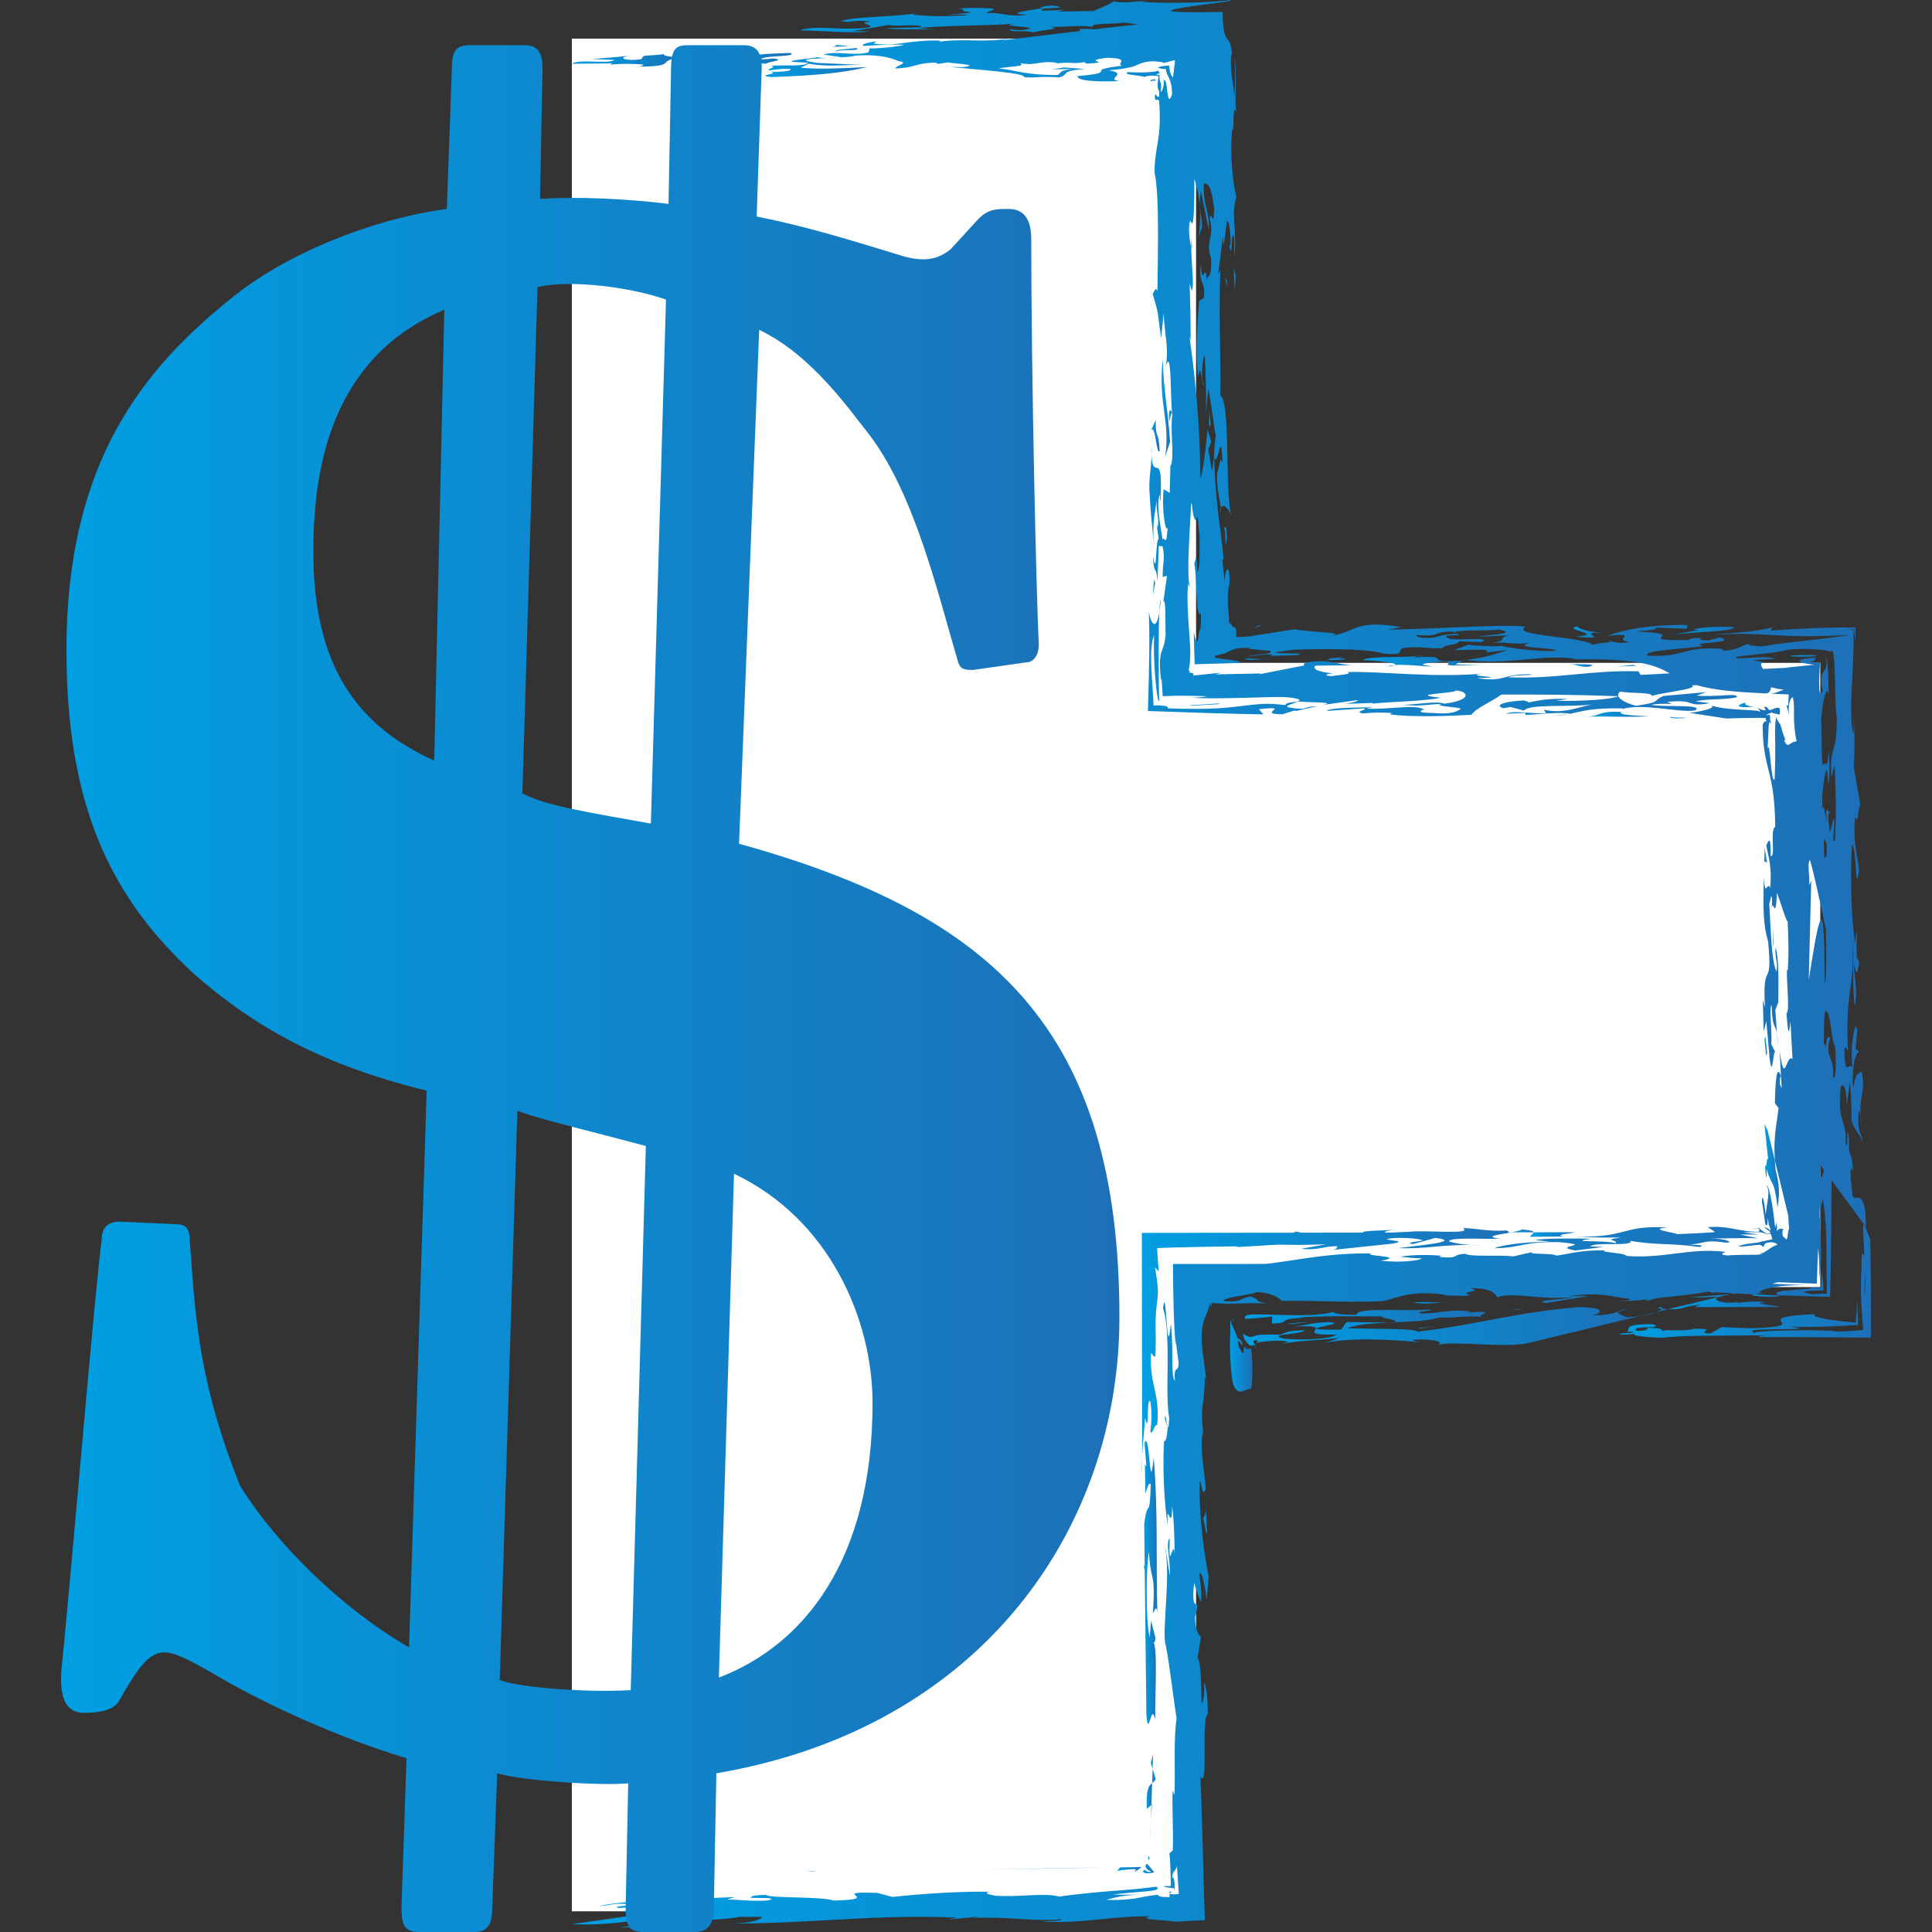 <?xml version="1.0" encoding="utf-8"?>
<!-- Generator: Adobe Illustrator 15.0.0, SVG Export Plug-In . SVG Version: 6.00 Build 0)  -->
<!DOCTYPE svg PUBLIC "-//W3C//DTD SVG 1.0//EN" "http://www.w3.org/TR/2001/REC-SVG-20010904/DTD/svg10.dtd">
<svg version="1.0" id="Layer_1" xmlns="http://www.w3.org/2000/svg" xmlns:xlink="http://www.w3.org/1999/xlink" x="0px" y="0px"
	 width="500px" height="500px" viewBox="0 0 500 500" enable-background="new 0 0 500 500" xml:space="preserve">
<rect x="0" y="0" width="500" height="500" fill="#333333" stroke="none"/>
<g>
	<g>
		<polyline fill="#FFFFFF" points="147.992,494.642 309.54,494.642 309.54,333.093 471.089,333.093 471.089,171.545 309.54,171.545 
			309.54,9.995 147.992,9.995 		"/>
		<linearGradient id="SVGID_1_" gradientUnits="userSpaceOnUse" x1="147.992" y1="15.609" x2="178.444" y2="15.609">
			<stop  offset="0" style="stop-color:#009EE2"/>
			<stop  offset="1" style="stop-color:#1D70B7"/>
		</linearGradient>
		<path fill="url(#SVGID_1_)" d="M175.855,14.735c-2.559,0.106-4.792-0.483-3.829-0.748c-5.214,0.713-5.325-0.098-6,1.285
			c-3.348,0.678-6.917-0.261-3.11-0.822l-9.647,0.846l5.77,0.215c-1.574,1.15-9.221-0.342-11.047,0.996l10.443-0.111l-0.522,0.383
			c2.378-0.413,6.996-0.241,8.606-0.08c-0.255,0.189-0.093,0.496-1.933,0.529c12.606,0.089,3.396-2.011,13.857-2.392
			C177.789,14.865,176.978,14.848,175.855,14.735z"/>
		<linearGradient id="SVGID_2_" gradientUnits="userSpaceOnUse" x1="176.748" y1="16.518" x2="204.888" y2="16.518">
			<stop  offset="0" style="stop-color:#009EE2"/>
			<stop  offset="1" style="stop-color:#1D70B7"/>
		</linearGradient>
		<path fill="url(#SVGID_2_)" d="M186.565,17.549l4.399-1.442l7.377,0.373c0.085-0.499,5.458-0.9,1.818-1.339
			c-0.711,0.078-2.118,0.226-3.251,0.181c0.822-1.076,9.81-0.537,7.644-1.625c-5.836,0.285-6.732,0.048-10.325,0.922
			c-5.348-0.1-9.243-0.348-11.743-0.74c-1.588,0.163-1.811,0.822-3.829,0.955l1.371-0.042l0.218,1.618
			c1.681-0.34,3.273-0.179,5.14-0.213l-8.636,1.889c2.785,1.515,11.272,0.626,14.661,1.255
			C187.206,17.979,194.756,18.662,186.565,17.549z"/>
		<linearGradient id="SVGID_3_" gradientUnits="userSpaceOnUse" x1="178.444" y1="14.835" x2="178.655" y2="14.835">
			<stop  offset="0" style="stop-color:#009EE2"/>
			<stop  offset="1" style="stop-color:#1D70B7"/>
		</linearGradient>
		<path fill="url(#SVGID_3_)" d="M178.655,14.833l-0.211,0.004L178.655,14.833z"/>
		<linearGradient id="SVGID_4_" gradientUnits="userSpaceOnUse" x1="431.735" y1="337.219" x2="460.72" y2="337.219">
			<stop  offset="0" style="stop-color:#009EE2"/>
			<stop  offset="1" style="stop-color:#1D70B7"/>
		</linearGradient>
		<path fill="url(#SVGID_4_)" d="M441.301,337.67c-1.837,0.029-2.378,0.411-2.645,0.604l22.063-0.029
			c-1.059-0.426-8.584-0.952-3.588-1.204c-0.548-0.118-1.437-0.182-2.304-0.203c-0.77-0.019-1.637,0.007-2.47,0.063
			c-1.674,0.115-3.222,0.359-3.61,0.645l1.496-0.648c-4.763,0.83-8.018-0.8-4.911-1.288l-0.403,0.007l-13.194,3.196
			C436.583,338.995,435.468,337.711,441.301,337.67z"/>
		<linearGradient id="SVGID_5_" gradientUnits="userSpaceOnUse" x1="178.207" y1="497.363" x2="181.003" y2="497.363">
			<stop  offset="0" style="stop-color:#009EE2"/>
			<stop  offset="1" style="stop-color:#1D70B7"/>
		</linearGradient>
		<path fill="url(#SVGID_5_)" d="M178.207,497.593c2.677-0.148,3.007-0.304,2.703-0.459
			C179.951,497.252,179.04,497.39,178.207,497.593z"/>
		<linearGradient id="SVGID_6_" gradientUnits="userSpaceOnUse" x1="424.522" y1="340.059" x2="428.654" y2="340.059">
			<stop  offset="0" style="stop-color:#009EE2"/>
			<stop  offset="1" style="stop-color:#1D70B7"/>
		</linearGradient>
		<path fill="url(#SVGID_6_)" d="M428.654,339.559l-4.133,1C426.177,340.288,427.628,339.929,428.654,339.559z"/>
		<linearGradient id="SVGID_7_" gradientUnits="userSpaceOnUse" x1="455.177" y1="324.438" x2="456.043" y2="324.438">
			<stop  offset="0" style="stop-color:#009EE2"/>
			<stop  offset="1" style="stop-color:#1D70B7"/>
		</linearGradient>
		<path fill="url(#SVGID_7_)" d="M456.043,324.354c-0.004-0.053,0.008-0.101-0.052-0.171c-0.252,0.171-0.522,0.341-0.814,0.511
			h0.021C455.524,324.579,455.799,324.468,456.043,324.354z"/>
		<linearGradient id="SVGID_8_" gradientUnits="userSpaceOnUse" x1="333.478" y1="343.349" x2="334.837" y2="343.349">
			<stop  offset="0" style="stop-color:#009EE2"/>
			<stop  offset="1" style="stop-color:#1D70B7"/>
		</linearGradient>
		<path fill="url(#SVGID_8_)" d="M334.837,343.313l-1.359,0.07C333.974,343.376,334.419,343.351,334.837,343.313z"/>
		<linearGradient id="SVGID_9_" gradientUnits="userSpaceOnUse" x1="456.632" y1="301.699" x2="460.394" y2="301.699">
			<stop  offset="0" style="stop-color:#009EE2"/>
			<stop  offset="1" style="stop-color:#1D70B7"/>
		</linearGradient>
		<path fill="url(#SVGID_9_)" d="M456.632,290.884l0.963,9.194c-0.456-1.226-0.318,3.207-0.848,1.271
			c0.07,0.7,0.251,3.984,0.484,3.092l-0.029-1.877c1.326,4.848,1.837,1.911,2.848,9.95c0.785-4.992,0.066-7.181-0.537-9.82
			c-0.093-0.896-0.133-1.648-0.185-2.407l-1.852-7.644L456.632,290.884z"/>
		<linearGradient id="SVGID_10_" gradientUnits="userSpaceOnUse" x1="302.612" y1="490.011" x2="302.644" y2="490.011">
			<stop  offset="0" style="stop-color:#009EE2"/>
			<stop  offset="1" style="stop-color:#1D70B7"/>
		</linearGradient>
		<path fill="url(#SVGID_10_)" d="M302.645,490.061l-0.011-0.1C302.597,489.994,302.611,490.031,302.645,490.061z"/>
		<linearGradient id="SVGID_11_" gradientUnits="userSpaceOnUse" x1="302.563" y1="489.748" x2="303.234" y2="489.748">
			<stop  offset="0" style="stop-color:#009EE2"/>
			<stop  offset="1" style="stop-color:#1D70B7"/>
		</linearGradient>
		<path fill="url(#SVGID_11_)" d="M302.563,489.535l0.07,0.426C302.822,489.746,303.926,489.542,302.563,489.535z"/>
		<linearGradient id="SVGID_12_" gradientUnits="userSpaceOnUse" x1="428.654" y1="339.129" x2="431.735" y2="339.129">
			<stop  offset="0" style="stop-color:#009EE2"/>
			<stop  offset="1" style="stop-color:#1D70B7"/>
		</linearGradient>
		<path fill="url(#SVGID_12_)" d="M430.173,338.699c-0.126,0.248-0.656,0.548-1.519,0.859l3.081-0.748
			C431.298,338.796,430.721,338.744,430.173,338.699z"/>
		<linearGradient id="SVGID_13_" gradientUnits="userSpaceOnUse" x1="437.187" y1="335.365" x2="447.785" y2="335.365">
			<stop  offset="0" style="stop-color:#009EE2"/>
			<stop  offset="1" style="stop-color:#1D70B7"/>
		</linearGradient>
		<path fill="url(#SVGID_13_)" d="M437.187,335.804l7.743-0.189l2.855-0.688C444.822,335.185,441.356,335.362,437.187,335.804z"/>
		<linearGradient id="SVGID_14_" gradientUnits="userSpaceOnUse" x1="321.668" y1="343.438" x2="424.522" y2="343.438">
			<stop  offset="0" style="stop-color:#009EE2"/>
			<stop  offset="1" style="stop-color:#1D70B7"/>
		</linearGradient>
		<path fill="url(#SVGID_14_)" d="M347.068,344.095c-16.042,0.204,3.94-1.563-3.433-1.937c-4.451,0.182-6.025,0.922-8.799,1.155
			c12.721-0.633-1.726,2.44,11.106,2.048c-1.826,1.341-9.255,1.463-13.609,1.1c-4.926-1.292,4.307-0.947,5.425-2.214
			c-5.151,0.211-4.244,0.444-6.429,1.166c-1.011-0.037-2.029-0.041-3.048-0.022l-1.529,0.045l-0.763,0.033l-0.363,0.019
			l-0.085,0.019c-0.463,0.107-0.863,0.259-1.207,0.363c-0.715,0.211-1.152,0.236-2.618-0.659l-0.049,0.011
			c0.293,1.637,0.9,1.984,1.57,2.852c1.082,0.533,0.919-0.101,1.312,0.033c0.178,0.111,0.366,0.263,0.585,0.504
			c-0.111-0.119-0.374-0.353-0.541-0.545c0.207,0.097,0.385,0.192,0.529,0.289c-0.27-0.24-0.577-0.585-0.662-0.885
			c-0.097-0.3,0.052-0.552,0.222-0.604c0.252-0.03,0.804-0.093,0.759,0.292c-0.11,0.097-0.203,0.196-0.277,0.297
			c0.126,0.107,0.211,0.1,0.312,0.036c0.048-0.029,0.1-0.073,0.155-0.125l1.507-0.16c2.033-0.211,4.093-0.385,6.011-0.011
			c0.203,0.312-1.252,0.456-1.471,0.648c4.304-0.944,8.459-0.889,14.832-1.556l-3.696,1.37c5.1-1.519,16.643-1.085,24.646-0.285
			c-0.89-0.233-2.485-0.396-1.526-0.659c4.699-0.329,8.247,0.611,6.073,1.333c4.589-1.137,17.49,0.959,23.749-0.519l28.767-6.969
			c-1.078,0.174-2.229,0.314-3.422,0.374c-2.614-1.2-4.021-1.056,0.56-2.188c-4.5,0.637-2.778,1.604-9.54,1.651
			c2.651-0.604,3.322-1.985-3.151-2.13c-16.187,1.204-26.915,4.626-42.031,6.374c-0.56-0.926-12.428-0.667-18.194-0.886
			c2.2-0.996,6.48-1.277,10.925-1.481l-11.15-0.133L347.068,344.095z"/>
		<linearGradient id="SVGID_15_" gradientUnits="userSpaceOnUse" x1="383.4" y1="340.89" x2="384.652" y2="340.89">
			<stop  offset="0" style="stop-color:#009EE2"/>
			<stop  offset="1" style="stop-color:#1D70B7"/>
		</linearGradient>
		<path fill="url(#SVGID_15_)" d="M384.652,340.977c-0.403-0.081-0.822-0.13-1.252-0.174
			C383.627,340.881,384.001,340.939,384.652,340.977z"/>
		<linearGradient id="SVGID_16_" gradientUnits="userSpaceOnUse" x1="359.667" y1="342.252" x2="361.078" y2="342.252">
			<stop  offset="0" style="stop-color:#009EE2"/>
			<stop  offset="1" style="stop-color:#1D70B7"/>
		</linearGradient>
		<path fill="url(#SVGID_16_)" d="M361.022,342.303c0.056-0.033,0.033-0.063,0.056-0.101l-1.411,0.07L361.022,342.303z"/>
		<linearGradient id="SVGID_17_" gradientUnits="userSpaceOnUse" x1="426.19" y1="336.302" x2="429.01" y2="336.302">
			<stop  offset="0" style="stop-color:#009EE2"/>
			<stop  offset="1" style="stop-color:#1D70B7"/>
		</linearGradient>
		<path fill="url(#SVGID_17_)" d="M426.38,336.604c0.96-0.264,1.671-0.337,2.63-0.604c-0.593,0.092-1.333,0.162-2.048,0.244
			C426.28,336.366,425.958,336.492,426.38,336.604z"/>
		<linearGradient id="SVGID_18_" gradientUnits="userSpaceOnUse" x1="429.103" y1="338.468" x2="430.21" y2="338.468">
			<stop  offset="0" style="stop-color:#009EE2"/>
			<stop  offset="1" style="stop-color:#1D70B7"/>
		</linearGradient>
		<path fill="url(#SVGID_18_)" d="M429.617,338.236l-0.515,0.382l1.07,0.081C430.283,338.496,430.161,338.321,429.617,338.236z"/>
		<linearGradient id="SVGID_19_" gradientUnits="userSpaceOnUse" x1="312.154" y1="357.636" x2="312.354" y2="357.636">
			<stop  offset="0" style="stop-color:#009EE2"/>
			<stop  offset="1" style="stop-color:#1D70B7"/>
		</linearGradient>
		<path fill="url(#SVGID_19_)" d="M312.154,356.867l0.2,1.537C312.34,357.479,312.259,357.078,312.154,356.867z"/>
		<linearGradient id="SVGID_20_" gradientUnits="userSpaceOnUse" x1="322.158" y1="340.716" x2="384.402" y2="340.716">
			<stop  offset="0" style="stop-color:#009EE2"/>
			<stop  offset="1" style="stop-color:#1D70B7"/>
		</linearGradient>
		<path fill="url(#SVGID_20_)" d="M329.197,342.518c5.58-0.089,0.666-1.382,8.562-1.389l-2.318-0.086
			c5.662-0.592,15.613-0.318,22.342-0.37c-0.76,0.556,4.081,0.671,3.296,1.529c4.596-0.203,9.15-0.393,11.521-1.277
			c2.852,0.293,7.177-0.485,10.802-0.122c-1.529-0.519,5.155-1.752-3.658-1.118c0.711-0.07,0.263-0.189,0.967-0.26
			c-5.678-0.722-7.955,0.5-12.847,0.519c-2.926-0.511,4.78-0.825,2.021-1.029c-6.11,0.474-19.167-0.615-18.764,1.308
			c-4.447,0.137-5.059-0.289-6.385-0.641c-3.518,1.025-10.043,0.803-15.679,0.655l-3.748-0.078
			c-0.692-0.007-1.326,0.012-1.833,0.074c-1.029,0.126-1.533,0.434-1.229,1.089l2.333-0.134l0.692-0.063l0.359-0.045l0.715-0.052
			c0.963-0.074,1.929-0.174,2.873-0.314L329.197,342.518z"/>
		<linearGradient id="SVGID_21_" gradientUnits="userSpaceOnUse" x1="415.926" y1="336.728" x2="417.011" y2="336.728">
			<stop  offset="0" style="stop-color:#009EE2"/>
			<stop  offset="1" style="stop-color:#1D70B7"/>
		</linearGradient>
		<path fill="url(#SVGID_21_)" d="M417.011,336.74c-0.344-0.011-0.803-0.004-1.085-0.025L417.011,336.74z"/>
		<linearGradient id="SVGID_22_" gradientUnits="userSpaceOnUse" x1="419.253" y1="331.49" x2="484.207" y2="331.49">
			<stop  offset="0" style="stop-color:#009EE2"/>
			<stop  offset="1" style="stop-color:#1D70B7"/>
		</linearGradient>
		<path fill="url(#SVGID_22_)" d="M482.324,316.772c0.145,0.141,0.285,0.496,0.43,0.841l0.426,1.033l0.859,2.155
			c0.182,10.658,0.189,18.397,0.145,25.389c-8.936-0.055-16.85-0.188-28.507-0.147c-1.597-0.237,0.933-0.386,2.185-0.459
			l-15.246,0.089c-4.821,0.033-9.361,0.141-12.332,0.536c-2.6-0.015-9.421-0.559-6.836-1.063c-1.267,0.152-2.711,0.3-4.166,0.244
			c-0.385-0.614,3.255-0.178,3.337-0.681c-1.152-0.041-1.601-0.159-1.867,0.033c1.94-0.53-2.011-2.089,7.033-2.048
			c3.503,1.437-6.273,0.166-4.203,1.751c2.999,0.012,2.651-0.604,2.906-0.796c3.822,0.037,3.722,0.434,3.519,0.796
			c1.467-0.492,6.273,0.193,8.299-0.555c7.433-0.123-0.407,1.192,4.451,1.174l2.796-1.607l8.077,0.304
			c1.125-0.07,3.392-0.167,4.562-0.285c1.267-0.115,2.037-0.252,2.493-0.4c0.903-0.304,0.548-0.659,0.3-1.029
			c-0.541-0.737-0.493-1.519,8.806-1.97c-1.566,0.645,3.182,1.633,10.484,2.203c0.17-1.8,0.304-3.87,0.377-6.073
			c0.019,1.785,0.126,4.096,0.252,6.703c-5.447,0.296-12.523,0.711-18.164,0.377c5.784,0.63,2.004,0.667-2.607,0.73l-3.433,0.059
			l-1.555,0.048c-0.408,0.022-0.582,0.049-0.837,0.078c-0.908,0.118-1.252,0.318-0.374,0.678l0.651-0.122
			c0.211-0.037,0.426-0.074,0.907-0.107l2.593-0.174c1.803-0.101,3.732-0.163,5.721-0.192c3.974-0.063,8.181,0.007,12.036,0.188
			l-2.333,0.151c3.251,0.067,5.973-0.166,8.688-0.426c-0.386-4.832-0.83-9.624-0.448-15.749c-0.052-5.277,0.403-4.196,0.777-3.126
			l-0.322-6.1c-0.033-0.792-0.044-1.44-0.029-1.896C482.191,316.817,482.235,316.82,482.324,316.772z M482.662,328.493l-0.16,7.191
			C482.77,334.141,482.758,331.378,482.662,328.493z"/>
		<linearGradient id="SVGID_23_" gradientUnits="userSpaceOnUse" x1="244.643" y1="17.275" x2="245.931" y2="17.275">
			<stop  offset="0" style="stop-color:#009EE2"/>
			<stop  offset="1" style="stop-color:#1D70B7"/>
		</linearGradient>
		<path fill="url(#SVGID_23_)" d="M245.931,17.34l-1.289-0.13C244.924,17.285,245.413,17.318,245.931,17.34z"/>
		<linearGradient id="SVGID_24_" gradientUnits="userSpaceOnUse" x1="456.861" y1="179.482" x2="458.091" y2="179.482">
			<stop  offset="0" style="stop-color:#009EE2"/>
			<stop  offset="1" style="stop-color:#1D70B7"/>
		</linearGradient>
		<path fill="url(#SVGID_24_)" d="M458.091,179.507l-1.229-0.054C457.336,179.509,457.728,179.517,458.091,179.507z"/>
		<linearGradient id="SVGID_25_" gradientUnits="userSpaceOnUse" x1="402.351" y1="185.003" x2="405.942" y2="185.003">
			<stop  offset="0" style="stop-color:#009EE2"/>
			<stop  offset="1" style="stop-color:#1D70B7"/>
		</linearGradient>
		<path fill="url(#SVGID_25_)" d="M405.942,184.816l-3.592,0.374C403.769,185.166,404.88,185.018,405.942,184.816z"/>
		<linearGradient id="SVGID_26_" gradientUnits="userSpaceOnUse" x1="275.245" y1="17.42" x2="275.934" y2="17.42">
			<stop  offset="0" style="stop-color:#009EE2"/>
			<stop  offset="1" style="stop-color:#1D70B7"/>
		</linearGradient>
		<polygon fill="url(#SVGID_26_)" points="275.245,17.451 275.367,17.462 275.934,17.377 		"/>
		<linearGradient id="SVGID_27_" gradientUnits="userSpaceOnUse" x1="300.03" y1="156.81" x2="300.386" y2="156.81">
			<stop  offset="0" style="stop-color:#009EE2"/>
			<stop  offset="1" style="stop-color:#1D70B7"/>
		</linearGradient>
		<path fill="url(#SVGID_27_)" d="M300.03,158.349c0.138-0.839,0.26-1.964,0.355-3.075
			C300.227,155.222,300.112,156.551,300.03,158.349z"/>
		<linearGradient id="SVGID_28_" gradientUnits="userSpaceOnUse" x1="405.942" y1="184.766" x2="406.606" y2="184.766">
			<stop  offset="0" style="stop-color:#009EE2"/>
			<stop  offset="1" style="stop-color:#1D70B7"/>
		</linearGradient>
		<polygon fill="url(#SVGID_28_)" points="406.605,184.746 406.387,184.716 405.942,184.816 		"/>
		<linearGradient id="SVGID_29_" gradientUnits="userSpaceOnUse" x1="458.44" y1="187.432" x2="458.599" y2="187.432">
			<stop  offset="0" style="stop-color:#009EE2"/>
			<stop  offset="1" style="stop-color:#1D70B7"/>
		</linearGradient>
		<path fill="url(#SVGID_29_)" d="M458.439,187.264c0.052,0.107,0.089,0.209,0.159,0.335
			C458.568,187.433,458.51,187.336,458.439,187.264z"/>
		<linearGradient id="SVGID_30_" gradientUnits="userSpaceOnUse" x1="462.994" y1="185.407" x2="463.157" y2="185.407">
			<stop  offset="0" style="stop-color:#009EE2"/>
			<stop  offset="1" style="stop-color:#1D70B7"/>
		</linearGradient>
		<path fill="url(#SVGID_30_)" d="M462.994,185.046c0.041,0.268,0.093,0.526,0.163,0.722L462.994,185.046z"/>
		<linearGradient id="SVGID_31_" gradientUnits="userSpaceOnUse" x1="459.872" y1="269.094" x2="460.102" y2="269.094">
			<stop  offset="0" style="stop-color:#009EE2"/>
			<stop  offset="1" style="stop-color:#1D70B7"/>
		</linearGradient>
		<path fill="url(#SVGID_31_)" d="M459.872,267.438l0.229,3.311C460.076,269.123,459.987,268.153,459.872,267.438z"/>
		<linearGradient id="SVGID_32_" gradientUnits="userSpaceOnUse" x1="461.942" y1="191.412" x2="462.161" y2="191.412">
			<stop  offset="0" style="stop-color:#009EE2"/>
			<stop  offset="1" style="stop-color:#1D70B7"/>
		</linearGradient>
		<path fill="url(#SVGID_32_)" d="M461.942,191.182c0.074,0.192,0.148,0.385,0.219,0.513
			C462.112,191.237,462.017,191.019,461.942,191.182z"/>
		<linearGradient id="SVGID_33_" gradientUnits="userSpaceOnUse" x1="224.897" y1="12.454" x2="225.182" y2="12.454">
			<stop  offset="0" style="stop-color:#009EE2"/>
			<stop  offset="1" style="stop-color:#1D70B7"/>
		</linearGradient>
		<polygon fill="url(#SVGID_33_)" points="224.897,12.55 225.097,12.544 225.182,12.357 		"/>
		<linearGradient id="SVGID_34_" gradientUnits="userSpaceOnUse" x1="213.943" y1="14.958" x2="216.85" y2="14.958">
			<stop  offset="0" style="stop-color:#009EE2"/>
			<stop  offset="1" style="stop-color:#1D70B7"/>
		</linearGradient>
		<path fill="url(#SVGID_34_)" d="M216.85,14.891l-2.907,0.133C215.021,15.033,216.072,14.983,216.85,14.891z"/>
		<linearGradient id="SVGID_35_" gradientUnits="userSpaceOnUse" x1="302.521" y1="107.682" x2="303.393" y2="107.682">
			<stop  offset="0" style="stop-color:#009EE2"/>
			<stop  offset="1" style="stop-color:#1D70B7"/>
		</linearGradient>
		<path fill="url(#SVGID_35_)" d="M302.615,109.193c0.233-0.876,0.511-2.933,0.777-1.972
			C303.056,105.543,302.245,105.654,302.615,109.193z"/>
		<linearGradient id="SVGID_36_" gradientUnits="userSpaceOnUse" x1="315.725" y1="131.994" x2="315.966" y2="131.994">
			<stop  offset="0" style="stop-color:#009EE2"/>
			<stop  offset="1" style="stop-color:#1D70B7"/>
		</linearGradient>
		<path fill="url(#SVGID_36_)" d="M315.954,131.488c-0.111,0.219-0.2,0.556-0.229,1.013
			C315.943,132.368,315.991,132.001,315.954,131.488z"/>
		<linearGradient id="SVGID_37_" gradientUnits="userSpaceOnUse" x1="198.062" y1="17.359" x2="224.43" y2="17.359">
			<stop  offset="0" style="stop-color:#009EE2"/>
			<stop  offset="1" style="stop-color:#1D70B7"/>
		</linearGradient>
		<path fill="url(#SVGID_37_)" d="M211.591,14.767c-0.522,0.381-13.165,1.214-2.529,1.411c-0.411,1.193-6.825,0.552-9.662,0.846
			c2.063,0.28-1.022,0.767-0.396,1.193c1.404-0.145,3.078-0.487,5.403-0.402c1.066,0.544-2.459,0.915-5.214,0.711
			c3.392,0.629-4.307,0.944,0.497,1.427c10.269-0.42,17.523-0.854,24.741-2.596c-5.851,0.287-12.398,0.643-17.198,0.163l2.019-1.032
			c5.425,0.908,8.773,0.23,14.109,0.326l-11.987-0.548c-5.614-0.859-1.859-1.055,2.57-1.242
			C212.854,15.011,211.869,14.948,211.591,14.767z"/>
		<linearGradient id="SVGID_38_" gradientUnits="userSpaceOnUse" x1="458.442" y1="234.605" x2="458.583" y2="234.605">
			<stop  offset="0" style="stop-color:#009EE2"/>
			<stop  offset="1" style="stop-color:#1D70B7"/>
		</linearGradient>
		<path fill="url(#SVGID_38_)" d="M458.583,234.365c-0.048,0.046-0.092,0.061-0.141,0.172
			C458.502,235.085,458.55,234.82,458.583,234.365z"/>
		<linearGradient id="SVGID_39_" gradientUnits="userSpaceOnUse" x1="416.171" y1="165.867" x2="417.268" y2="165.867">
			<stop  offset="0" style="stop-color:#009EE2"/>
			<stop  offset="1" style="stop-color:#1D70B7"/>
		</linearGradient>
		<path fill="url(#SVGID_39_)" d="M416.171,165.693c0,0,0.393,0.178,1.011,0.348C417.422,165.944,417.182,165.833,416.171,165.693z"
			/>
		<linearGradient id="SVGID_40_" gradientUnits="userSpaceOnUse" x1="440.76" y1="167.275" x2="441.208" y2="167.275">
			<stop  offset="0" style="stop-color:#009EE2"/>
			<stop  offset="1" style="stop-color:#1D70B7"/>
		</linearGradient>
		<path fill="url(#SVGID_40_)" d="M440.76,167.218l0.448,0.115L440.76,167.218z"/>
		<linearGradient id="SVGID_41_" gradientUnits="userSpaceOnUse" x1="297.968" y1="116.459" x2="298.041" y2="116.459">
			<stop  offset="0" style="stop-color:#009EE2"/>
			<stop  offset="1" style="stop-color:#1D70B7"/>
		</linearGradient>
		<path fill="url(#SVGID_41_)" d="M297.972,115.009c-0.015,1.216,0.011,2.129,0.056,2.899
			C298.053,117.021,298.049,116.061,297.972,115.009z"/>
		<linearGradient id="SVGID_42_" gradientUnits="userSpaceOnUse" x1="378.68" y1="170.821" x2="379.435" y2="170.821">
			<stop  offset="0" style="stop-color:#009EE2"/>
			<stop  offset="1" style="stop-color:#1D70B7"/>
		</linearGradient>
		<polygon fill="url(#SVGID_42_)" points="378.68,170.903 379.435,170.79 378.986,170.738 		"/>
		<linearGradient id="SVGID_43_" gradientUnits="userSpaceOnUse" x1="352.742" y1="171.131" x2="383.197" y2="171.131">
			<stop  offset="0" style="stop-color:#009EE2"/>
			<stop  offset="1" style="stop-color:#1D70B7"/>
		</linearGradient>
		<path fill="url(#SVGID_43_)" d="M365.848,170.144c0.44-0.117,0.641-0.239,0.885-0.344c-4.581,0.429-12.994-0.037-13.99,1.059
			c1.555-0.026,9.613,0.618,8.239,1.261c3.192-0.274,7.91,0.495,9.632,0.315c-5.243-0.6-0.566-0.926,2.971-1.294
			c3.218,0.318-0.604,0.881,2.166,1.083l7.447-0.118l-6.488-0.146l1.971-1.055l-0.659,0.1
			C367.048,171.496,377.087,169.459,365.848,170.144z"/>
		<linearGradient id="SVGID_44_" gradientUnits="userSpaceOnUse" x1="366.732" y1="169.67" x2="368.492" y2="169.67">
			<stop  offset="0" style="stop-color:#009EE2"/>
			<stop  offset="1" style="stop-color:#1D70B7"/>
		</linearGradient>
		<path fill="url(#SVGID_44_)" d="M366.732,169.8c0.686-0.067,1.289-0.148,1.76-0.259
			C367.455,169.557,367.055,169.665,366.732,169.8z"/>
		<linearGradient id="SVGID_45_" gradientUnits="userSpaceOnUse" x1="321.132" y1="168.143" x2="322.713" y2="168.143">
			<stop  offset="0" style="stop-color:#009EE2"/>
			<stop  offset="1" style="stop-color:#1D70B7"/>
		</linearGradient>
		<path fill="url(#SVGID_45_)" d="M322.713,168.059c-0.452,0.035-0.944,0.085-1.581,0.167L322.713,168.059z"/>
		<linearGradient id="SVGID_46_" gradientUnits="userSpaceOnUse" x1="453.288" y1="335.31" x2="460.409" y2="335.31">
			<stop  offset="0" style="stop-color:#009EE2"/>
			<stop  offset="1" style="stop-color:#1D70B7"/>
		</linearGradient>
		<path fill="url(#SVGID_46_)" d="M453.288,335.1c0.118,0.155,1.641,0.393,3.606,0.492c1.874,0.097,3.7,0.053,3.5-0.352
			l-6.362-0.255L453.288,335.1z"/>
		<linearGradient id="SVGID_47_" gradientUnits="userSpaceOnUse" x1="308.285" y1="63.065" x2="308.463" y2="63.065">
			<stop  offset="0" style="stop-color:#009EE2"/>
			<stop  offset="1" style="stop-color:#1D70B7"/>
		</linearGradient>
		<path fill="url(#SVGID_47_)" d="M308.311,61.788c-0.021,0.711-0.033,1.426-0.019,2.141c0.041,0.153,0.086,0.302,0.126,0.415
			C308.537,63.908,308.389,62.499,308.311,61.788z"/>
		<linearGradient id="SVGID_48_" gradientUnits="userSpaceOnUse" x1="359.004" y1="172.31" x2="360.981" y2="172.31">
			<stop  offset="0" style="stop-color:#009EE2"/>
			<stop  offset="1" style="stop-color:#1D70B7"/>
		</linearGradient>
		<path fill="url(#SVGID_48_)" d="M359.004,172.501c1.174-0.124,1.696-0.252,1.978-0.381
			C360.223,172.185,359.522,172.288,359.004,172.501z"/>
		<linearGradient id="SVGID_49_" gradientUnits="userSpaceOnUse" x1="310.24" y1="57.645" x2="311.137" y2="57.645">
			<stop  offset="0" style="stop-color:#009EE2"/>
			<stop  offset="1" style="stop-color:#1D70B7"/>
		</linearGradient>
		<path fill="url(#SVGID_49_)" d="M310.24,61.386c0.233-0.907,0.585-2.244,0.896-2.435c0.007-1.855-0.419-3.159-0.57-5.047
			C310.685,56.035,310.604,58.503,310.24,61.386z"/>
		<linearGradient id="SVGID_50_" gradientUnits="userSpaceOnUse" x1="310.552" y1="53.827" x2="310.566" y2="53.827">
			<stop  offset="0" style="stop-color:#009EE2"/>
			<stop  offset="1" style="stop-color:#1D70B7"/>
		</linearGradient>
		<path fill="url(#SVGID_50_)" d="M310.552,53.75l0.015,0.154L310.552,53.75z"/>
		<linearGradient id="SVGID_51_" gradientUnits="userSpaceOnUse" x1="147.992" y1="249.023" x2="482.894" y2="249.023">
			<stop  offset="0" style="stop-color:#009EE2"/>
			<stop  offset="1" style="stop-color:#1D70B7"/>
		</linearGradient>
		<path fill="url(#SVGID_51_)" d="M449.484,334.756l-1.699,0.17l0.885-0.219l-4.396-0.244c-0.533,0.052-1.107,0.1-1.814,0.13
			c0.285-0.03,0.507-0.115,0.644-0.204l-1.41-0.093c-3.504,0.837-12.217,1.452-14.731,1.948c-3.325,0.359-7.399,0.563-9.951,0.496
			c2.367,0.019,5.507-0.151,4.566-0.614c-4.807-0.485-7.144-1.878-15.435-0.682l4.862-0.019l-10.936,1.804
			c-3.833-0.748,5.458-0.9,6.977-1.548c-8.506,0.889-15.583-1.485-19.523,0.073c-0.556-0.926-1.488-2.47-7.069-2.377
			c4.021,1.056-3.348,0.678-0.045,1.807c-1.929,0.53-6.229-0.333-6.547,0.359l0.522-0.381c-9.532-1.467-12.65,0.829-16.728,1.585
			c-11.413,0.377-16.653-0.223-25.96-0.067c-0.344-0.618-2.947-2.325-6.588-2.259c-1.644,0.837-8.665,1.226-8.45,2.3
			c5.365,0.452,3.796-0.899,7.173-1.151c2.959,1.126-0.015,1.114,4.518,1.788c-0.407-0.048-0.922-0.077-1.525-0.096l-1.829-0.019
			l-3.756,0.085c-2.673,0.07-5.417,0.126-7.605-0.145c-0.074,0.448-0.171,0.812-0.297,1.063l-0.151-1.229
			c-0.318,2.148-1.145,3.104-1.688,4.988c-0.271,0.93-0.471,2.089-0.504,3.648c-0.033,1.588,0.1,3.362,0.504,6.117l0.658,5.096
			c-0.106-0.248-0.232-0.274-0.329-0.407c-0.111,8.343-1.337,6.065-0.37,15.275c-0.074-0.711-0.192-0.267-0.267-0.988
			c-0.604,5.247,0.61,10.543,0.862,14.513c-0.896,2.422-0.881-0.578-1.529-2.074c-0.348,9.232,1.192,19.198,2.285,24.935
			l-0.526,5.95c-0.37-3.528-1.314-7.843-1.858-6.766c0.182,3.273,0.604,2.641,0.433,7.27c-0.573-0.789-1.106-2.732-1.829-4.91
			c-0.959,9.576,2.033,2.141,0.274,8.843c-0.012,3.007,0.825,4.755,1.519,5.085l-0.908,5.451c0.882,0.604,0.934,7.332,1.067,11.743
			c0.377,0.536,0.94-3.552,0.596-5.222c0.696,0.329,1.022,5.018,1.008,8.035c-1.849,1.107,0.267,19.754-1.911,16.188
			c0.237,5.381,0.411,11.624,0.581,17.761c0.171,6.565,0.341,13.557,0.566,19.371c-2.811,0.118-5.325,0.252-7.38,0.411
			c-3.777-0.511-10.396-0.537-6.61-1.403c-1.471-0.004-2.848,0.025-4.17,0.077c-1.252,0.049-2.385,0.122-3.507,0.204
			c-2.229,0.17-4.296,0.393-6.358,0.596c-4.122,0.411-8.236,0.76-13.65,0.508c-0.896-0.233,4.896-0.019,4.511-0.637
			c-7.077,0.744-12.876-0.781-23.855-0.285c1.843-0.033,2.384-0.415,2.639-0.607c0.192,0.308-4.499,0.637-7.339,0.933
			c-1.596-0.159,2.126-0.222,1.233-0.459c-21.212-0.896-37.373,1.618-58.474,1.533c6.025,0.026,8.303-1.2,8.369-1.699l-5.903-0.022
			c-2.274,0.607-6.707,0.607-10.414,1.066c-0.456-0.229-2.255-0.478-0.418-0.767c-11.658-1.24-18.212,2.236-32.5,1.6l17.302-2.47
			l-4.281-0.863l7.606-1.122c-4.54-0.678-8.495,0.889-9.04-0.04c0.959-0.264,3.274-0.178,3.344-0.682
			c-4.362-0.363-4.703,0.329-7.984,0.511c8.64-1.889,25.582-1.859,34.699-2.322c1.433-0.151-1.229,0.456-1.485,0.648
			c3.722-0.063,5.955,0.526,10.636,0.196c2.911-0.796-2.218-0.585-4.525-0.67c0.318-0.692,1.478-0.652,4.051-0.756
			c0.555,0.926,14.109,0.33,17.42,1.459c13.735-0.292-2.196-2.399,11.209-1.996l4.007,1.06c7.78-0.818,17.85-1.545,26.655-1.318
			l-1.855,0.033c-1.236,0.452,0.808,0.733,1.711,0.963c6.655,0.455,12.636-0.83,16.668,0.229c3.796-0.563,8.858-1.056,14.054-1.478
			c2.471-0.207,5.681-0.403,6.848-0.581l4.229-0.481c2.26,1.396-6.095,1.181-11.139,2.055l7.214-0.004l-1.244,0.03l-1.237,0.074
			c-0.914,0.066-1.703,0.159-2.433,0.277c-1.459,0.233-2.674,0.566-4.137,0.963c1.729,0.063,3.17,0.037,4.462-0.048
			c0.645-0.041,1.252-0.097,1.837-0.163l0.867-0.104l0.67-0.115c1.771-0.318,3.337-0.711,5.644-0.889
			c-0.185,0.382,0.593,0.614,2.955,0.622c-0.011-0.308-0.033-0.614-0.074-0.926c0.101,0.078,0.396,0.148,1.126,0.207l1.304-0.096
			l-0.474-7.236c-0.396,1.556-1.204,1.145-1.215,2.988c0.519-0.285,0.641,1.304,0.633,3.196h-0.229
			c0.06-0.033,0.107-0.063,0.137-0.093c-0.155-0.504-0.259-0.522-0.34-0.341c-0.76-0.178-2.271-0.252-2.496-0.577h1.918
			c-0.022-3.17-0.145-6.6-0.355-8.492c0.285-0.215,0.57-0.447,0.855-0.707l0.033-0.87l0.019-1.089l0.004-2.174l-0.074-4.232
			c-0.06-2.733-0.118-5.236,0.008-7.191l0.451,1.232c0.263-6.921-0.289-13.735,0.545-19.879c-0.975-6.173-1.789-13.946-2.812-18.993
			c-1.1-2.696,1.386-18.112-0.162-25.075c0.114-0.466,0.825,4.781,1.244,7.159c0.17-4.633-1.2-8.314-0.041-9.762
			c-0.389,10.387,0.926-0.56,1.256,4.121c-0.022-4.866-0.23-9.995-0.645-12.38c0.007,7.873-1.604-2.796-1.1,5.174
			c-0.975-6.177-1.363-14.605-0.985-21.964c0.5,0.074,0.733-0.833,0.94-3.577l-0.726-2.215c0.133-3.443,0.858,6.658,1.118-0.271
			c-0.622-3.569-0.444-8.939-0.4-13.806l-0.007-3.521l-0.048-2.181l-0.097-2.2c-0.159-2.807-0.467-5.1-1.044-6.547
			c0.455-3.93,0.685,0.159,0.94,3.511c0.255,3.414,0.537,6.032,1.092,0.381c0.208,1.733,0.304,3.552,0.349,5.37l0.044,4.195
			c0.012,2.437,0.06,4.474,0.634,5.259c-0.326-4.674,0.97-1.707,0.981-4.722c-0.237-1.808-0.471-3.207-0.708-5.77l-0.044,1.525
			c-0.526-5.681-0.674-13.346-0.707-21.301l12.698,0.004l6.276-0.004l5.248-0.037c9.458-1.155,15.968-2.825,27.311-2.699
			c-3.348,0.678,9.421,0.651,2.281,1.893c5.248,0.6,10.433-0.107,10.536-0.611c-4.622-0.171-1.626-0.159-5.515-0.403
			c2.626-0.607,8.677-0.582,11.165-0.186c-1.155-0.045-0.714,0.074-0.97,0.263c5.514,0.407,2.644-0.604,6.629-0.855
			c1.263,0.849,8.799,0.227,12.438,0.667l5.277-1.211c-2.899,0.796,5.055,0.289,5.889,1.021c3.784-0.563,6.954-1.548,12.72-1.333
			c-2.381,0.415,5.255,0.601,5.355,1.407c9.869,0.774,16.346-2.203,25.688-1.048c-0.288,0.192-2.177,0.723,0.556,0.926
			c1.078-0.114,2.556-0.148,4.056-0.163l2.214-0.019l1.026-0.011l0.478-0.011l0.252-0.016l-0.033,0.022l0.055-0.022
			c0.541-0.044,0.859-0.145,0.845-0.34c1.618-0.789,2.17-1.601,4.011-2.271c-1.126-0.926-2.448-0.566-3.244-0.271
			c-0.13,0.308-0.304,0.611-0.525,0.915c-0.289-0.349-0.545-0.508-0.804-0.56c-0.13-0.025-0.26-0.022-0.396-0.004l-0.122,0.019
			l-0.318,0.022l-0.63,0.06c-1.678,0.178-3.288,0.47-4.181,0.233c0.951-0.334,2.27-0.582,3.833-0.778l1.214-0.133
			c0.285-0.045,0.285-0.082,0.444-0.119c0.241-0.07,0.485-0.133,0.727-0.188c0.963-0.226,1.978-0.341,2.633-0.589
			c-0.111-0.507-0.248-0.985-0.43-1.411c-0.333,0.026-0.597,0.093-0.796,0.186c-0.708-0.289-1.223-0.452-1.667-0.529
			c-0.226-0.041-0.434-0.056-0.641-0.056l-4.092,0.044l2.048,0.278l1.025,0.137l0.512,0.07c0.147,0.022,0.418,0.048,0.377,0.07
			l-4.732,0.019l4.707,0.985c-4.604-0.174-8.592,0.077-12.758,0.022c4.877-0.019,6.78,1.259,4.019,1.055
			c-5.437-0.907-5.663,0.593-9.821,0.537c2.314,0.085,5.325,0.101,3.385,0.63c-8.195-1.111-10.406-0.386-17.857-1.574
			c0.923,1.544-9.31,0.155-10.428,1.419l3.459,0.129l-7.336,0.93c-6.767-1.255,5.991-1.281-4.304-2.17
			c-9.502-0.152-9.258,1.467-16.728,1.585c2.459-0.911,8.385-1.696,14.413-1.67l-3.651-0.441c1.934-0.529,10.27-0.418,14.432-0.362
			c-6.877,1.048,3.218,0.322,6.348,1.141c0.573-0.882-3.841-0.744,1.37-1.452c-4.881,0.015-5.596,0.089-11.81-0.244
			c13.432,0.403,12.076-3.07,23.797-2.325c-5.403,0.399,1.885,1.277,2.532,1.703c2.545-0.104,7.703-0.314,9.821-0.537l-1.918-1.277
			c3.414-0.274,5.714,0.263,8.146,0.703c1.215,0.223,2.463,0.419,3.899,0.481l1.004,0.015c0.045-0.003,0.085-0.019,0.13-0.044
			c0.085-0.052,0.166-0.155,0.211-0.318c-0.063-0.382-0.188-0.448-0.285-0.434c-0.06,0,0.022,0.011-0.148,0.019l-0.984,0.026
			c-0.53,0.015-0.76,0.019-0.408-0.019l1.441-0.093c0.081-0.026,0.066-0.045,0.1-0.06c0.044-0.029,0.085-0.037,0.13-0.025
			c0.085,0.021,0.192,0.114,0.355,0.252c0.322,0.281,0.885,0.751,1.74,1.214c0.337,0.056,0.674-0.048,0.93-0.411
			c-0.386-0.296-1.192-0.858-1.87-1.41c0.767,0.437,1.159,0.126,1.722,1.048c0.159-0.227,0.1-0.626-0.037-0.971
			c-0.066-0.174-0.155-0.337-0.244-0.478c-0.045,0.07-0.093-0.448-0.134-0.818l-0.122-1.1c-0.059,0.833-0.118,1.414-0.178,1.792
			c-0.063,0.141-0.126,0.104-0.192,0.122c-0.066,0-0.133-0.021-0.2-0.052c-0.033,0.037-0.07-0.126-0.104-0.308l-0.104-0.573
			c-0.277-1.667-0.556-4.322-0.785-4.937c0.13-3.451,0.767,1.052,0.988,3.177c0.204-2.773,1.334-6.065,0.186-7.64
			c0.403-0.052,0.938,1.886,1.393,4.478c0.226,1.296,0.437,2.755,0.604,4.211l0.115,1.092l0.052,0.496l0.044,0.145
			c0.06,0.192,0.101,0.389,0.126,0.57l0.066-0.478l0.034-0.244l0.029-0.849l0.133,0.815l0.086,0.226
			c0.048,0.13,0.066,0.252,0.07,0.378c0.007,0.259-0.056,0.548-0.119,1.037c0.626-0.815,1.318-0.764,1.893-0.297
			c-0.118,0.159-0.192-0.137-0.308,0.012c-0.203,1.021,0.015,1.929,0.444,1.892c1.085,1.655,0.678-1.418,1.219-2.277l-0.052-0.533
			l-0.026-0.263c-0.011-0.074-0.019-0.167-0.029-0.378l-0.107-2.104l-3.484-14.383c-0.404-6.144,0.43-8.906,0.955-13.524
			l-0.934-1.267c0.097-5.348,0.393-10.391,1.57-6.966c-0.311,0.192-0.236,0.9-0.281,2.06c0.126,0.155,0.219,0.422,0.293,0.759
			c0.052,0.111,0.107,0.174,0.159,0.267l-0.53-9.632c1.352,9.725,1.689,0.485,3.341,2.114l-0.537-9.821
			c-0.522,5.951-0.808,0.107-1.033-2.003c0.93-0.585-0.008-7.91,0.122-11.356l0.192,0.253c0.322-3.19,0.229-8.78-0.021-12.755
			c-0.312,0.181-1.83-4.92-2.744-7.371c-0.349,6.823-0.719,2.773-1.297,3.322c0.052-0.706,0.063-1.976-0.055-2.124
			c-0.264-0.978-0.353,1.326-0.659,1.519c0.433,7.252,0.555,14.714,1.852,17.674c0.589-2.228-0.56-3.796-0.167-6.289
			c0.87,3.594,0.7,8.23,0.674,14.253l-0.777,1.978l0.422,6.063c-0.411-2.529-1.226-1.008-1.381-7.369
			c-0.733,0.814,0.166,6.31-0.078,10.206l1.033,1.992c-0.578-0.767-0.688,7.573-1.474,1.647l-0.845-9.64l-0.703,2.678l-0.2-8.146
			l0.533,1.922c-0.711-13.091,2.056-3.859,0.837-17.037c-1.252-4.125-1.385-8.56-1.081-16.635c0.281,5.844,0.881,0.6,1.606,2.798
			c0.522-5.96-0.507-7.973-0.996-11.065c0.659-1.519,1.2-2.598,1.104,2.727c1.382,0.667-0.24-7.004,1.186-7.49
			c-0.022-8.821-1.17-12.354-2.093-16.261c-0.463-1.953-0.866-4-1.044-6.845c-0.045-0.713-0.074-1.474-0.089-2.298l-0.008-1.007
			c0.004-0.031,0.012-0.067,0.022-0.104c0.045-0.15,0.167-0.335,0.389-0.704c0.192-0.074,0.386-0.139,0.574-0.195
			c-0.17-0.335-0.259-0.581-0.304-0.84c-0.556,0.074-0.93,0.031-1.374,0.015l-0.337-0.007l-1.825,0.017
			c-2.052,0.021-4.2,0.065-6.515,0.152l-9.547-1.461c2.137-0.224,7.877-1.316,5.196-2.02c2.321,0.739,4.718,0.979,7.154,1.135
			l3.688,0.218l0.93,0.07l0.467,0.042c0.151,0.013,0.352,0.03,0.337,0.044c0.141,0.065,0.273,0.145,0.393,0.243
			c0.081-0.192,0.021-0.357-0.101-0.503c-0.063-0.074-0.141-0.143-0.219-0.208l-0.11-0.096l-0.374-0.091
			c0.492,0.002,0.437,0.013,0.555,0.033c0.09,0.019,0.175,0.044,0.252,0.074c0.159,0.061,0.301,0.137,0.441,0.204
			c0.288,0.135,0.555,0.237,1.096,0.107c0.155-0.304-0.951-0.67,0.06-0.85c0.403,0.304,0.703,0.605,0.903,0.909
			c0.519-0.109,0.985-0.304,1.426-0.524c0.651-0.002,1.548-0.792,1.233,1.657c-0.812-0.231-1.985-0.243-2.178-0.672
			c-0.078,0.437-0.182,0.354-0.314,0.272c-0.463,0.17-0.956,0.391-0.882,0.663c0.174-0.107,0.341-0.198,0.492-0.274
			c0.39,0.024,0.396,0.434,0.4,0.837c0,0.434-0.011,0.833,0.33,1.503c-0.167-0.167-0.404-0.174-0.479-0.49l-0.126,0.515
			l-0.063,0.241c-0.011,0.056-0.022,0.042-0.033,0.152l-0.03,0.678l-0.255,5.412c0.703-2.677,0.773,8.945,1.818,7.938
			c0.215-5.77,0.166-7.807,0.137-10.045c-0.015-1.12-0.026-2.29,0.008-4.001c0.029-0.507,0.104-1.098,0.251-2.122
			c0.115,0.483,0.441,1.015,0.859,1.655c0.104,0.194,0.215,0.241,0.33,0.57l0.352,1.307c0.24,0.824,0.489,1.546,0.733,2.109
			c-0.041,0.115-0.074,0.303-0.093,0.709c1.033,2.009,1.311-0.039,3.118,0c-0.322-1.501-0.496-2.877-0.589-4.208
			c-0.093-0.811-0.104-1.519-0.1-2.291c0.015-1.502,0.092-3.228-0.278-4.942c-0.496,0.037-0.811,0.859-0.97,1.77
			c-0.159,0.926-0.163,1.99-0.037,2.826c-0.219-0.963-0.438-1.841-0.655-2.635c0.151,0.08,0.304,0.17,0.455,0.272l0.122-2.966
			l-4.825-0.209c1.522-0.054,2.381-0.627,3.592-1.059c-1.133-0.039-2.137-0.302-3.351-0.587c-0.06,0.944-0.485,1.611-1.471,1.592
			l-5.029-0.279c-2.021-0.128-3.803-0.287-5.38-0.476c-3.159-0.374-5.515-0.855-7.396-1.396l-1.186,0.067
			c1.707,0.968-7.232,1.74-10.391,2.731c0.155-1.003-5.248-0.602-8.185-1.113c-1.563,1.148,0.522,2.733,4.096,3.672
			c6.888-1.05,3.859-1.06,7.114-2.55l11.05-0.993l-2.47,0.917c5.514,0.404,10.81-0.805,10.406,0.385
			c-2.915,0.794-7.725,0.313-10.617,1.111l3.647,0.436c-6.437,1.17-3.3-1.128-11.091-0.312c2.866,1.013-0.704,0.074-4.044,0.754
			c2.681,0.704,13.721-0.291,11.38,1.429c-4.055,0.754-13.635-2.016-18.994-0.305l0.264-0.193c-7.91-0.224-10.691,0.759-13.65,1.378
			c-3.366-0.558-8.014,0.226-11.661,0.289l0.089-0.5l-5.145,0.209c2.448-0.913,6.029,0.024,10.451-0.109l-0.549-0.93
			c5.096,1.104,8.492-0.574,12.447-1.375c-5.755,0.805-16.242-0.228-17.594,1.592l-3.56-0.942l-1.703,0.341
			c-2.647-0.706,0.06-1.811,5.199-2.022c0.893,0.235,1.337,0.352,1.066,0.546c2.389-0.417,4.577-1.139,10.351-0.924l-3.081,0.493
			c7.191,0.066,13.724-0.292,16.187-1.208c-10.376-0.389-20.582-0.47-30.329-0.428c-2.874,2.102-6.284,3.283-7.751,5.236
			c-6.536,0.361-15.412,0.63-21.094-0.085l0.522-0.385c-2.77-0.2-5.325-0.094-7.454,0.128c-2.926-0.513,2.003-1.033-0.037-1.311
			l-9.365,0.655c0.577-0.885,8.458-0.889,12.202-0.952c-0.708,0.074-2.134,0.222-1.675,0.341c4.352,0.363,12.462-1.143,14.365,0.137
			c2.122-0.222-4.307,0.944,2.874,1.011c4.807,0.481,6.373-0.667,6.877-1.05c0.077-0.502-7.548-0.687-4.903-1.291
			c-3.74,0.065-5.232,0.709-10.018,0.226c3.707-0.062,8.747-1.078,10.721-0.3c7.336-0.933,6.285-3.285,2.826-3.414
			c0.822,0.737-13.38,0.907-3.763,1.868c-4.321,0.948-12.213,0.956-17.864,1.546l0.259-0.188l-7.018,0.237
			c0.989-0.263,3.111-0.487,3.178-0.983l-9.717,1.343c5.469-0.904-3.389-0.628-5.878-1.026c-1.04,0.767-4.836,1.328-1.195,1.766
			c4.096,0.556,2.385-0.415,6.106-0.472l-5.273,1.208l-0.452-0.117l-3.17,0.987c-7.181-0.068,3.137-2.298-6.065-1.331l1.196,1.348
			l-6.54-0.133l-7.885-0.218l-15.482-0.522c0.314-10.2,0.521-19.14,0.218-25.587c0.767,3.62,2,4.573,2.729-0.069
			c-0.229,5.135-0.185,15.5-0.059,22.77l0.24-0.006c0.2,0.041,0.033,0.111-0.437,0.2c-0.223-0.7-0.56-3.024-0.812-6.177
			c-0.248-3.138-0.415-7.11-0.292-10.686c-0.778,1.704-0.841,4.974-0.696,8.394c0.147,3.437,0.503,6.947,0.559,9.709
			c2.411-0.048,3.963,0.111,3.722,0.769c10.929,0.389,15.479-0.15,19.153-0.622l2.781-0.326l2.478-0.208
			c1.433-0.08,3.28-0.017,6.014,0.311c0.152-0.998,3.107-0.487,3.685-1.368c-1.622-0.815-5.277-0.802-9.413-0.656l-4.207,0.124
			l-5.036,0.109c-3.333,0.052-6.563,0.05-9.24-0.093c1.141-0.072,3.403-0.222,3.918-0.411c-5.069-0.195-8.18-0.161-11.476-0.009
			l-0.308-4.731l-0.118,0.792c-0.978-9.062,0.744-6.536,1.185-12.113c-0.148-2.07,0.137-9.65-0.593-8.429l0.948-6.682l-1.114,0.316
			c-0.067-3.722,0.67-4.536-0.008-7.91l-1-0.157l-0.348,9.245c-0.326-4.685-0.956-1.305-1.163-6.455
			c1.093,5.753,0.552-4.068,1.481-4.635l-0.563-3.787l0.267,0.969c0.511-2.974-0.374-3.539-0.241-7.008
			c-0.559,4.092-1.259,6.771-0.552,11.983c-0.56-3.796-1.182-11.323-1.215-13.168c-0.418-3.987,0.341-6.768,0.456-10.497
			c0.399,7.155,3.025-2.505,2.311,11.832c-0.192-0.265-0.148-1.426-0.033-1.874c-1.274,1.911,0.081,8.595,0.57,11.704
			c0.733-0.802,0.914,2.45,1.322-3.063c-0.471,1.809-1.638-4.644-1.037-9.888l1.573,0.924l0.186-7.634l0.074,0.714
			c1.011-2.872-0.196-8.147,0.399-13.404c-0.563-3.795-0.114-18.358-1.759-12.093c0.981-4.72-0.271-8.86-0.481-14.009l-0.641,6.418
			c-1.126-7.588-0.399-5.401-2.188-11.475c0.43-0.615,0.781-1.968,1.233-0.733c0.085-10.195,0.529-24.754-0.76-30.734
			c0.07-7.186,1.923-8.314,1.196-18.396c-0.222-0.952-1.47,0.57-1.019-1.796c0.06-0.102,0.349,0.376,0.611,0.62
			c0.26,0.241,0.492,0.163,0.43-1.35c-0.67-0.917-0.393-2.242-0.188-3.962c-0.996-0.163-2.308-0.274-3.707,0.19
			c-0.611-0.216-1.597-0.285-2.355-0.417l-0.274-0.054l-0.533-0.063c-0.37-0.044-0.681-0.096-0.911-0.159
			c-0.466-0.126-0.614-0.294-0.285-0.533l3.026,0.087c0.722,0.004,1.451-0.015,2.14-0.056c1.367-0.08,2.593-0.244,3.097-0.474
			c-0.812,0.578,1.34,0.559-0.904,1.003c0.39,0.093,0.711,0.15,0.996,0.185c-0.236,2.354,0.715,1.105,0.282,4.333
			c0.385,0.187,1.059-2.324,0.718-2.952c0.652-0.491,0.812,1.415,1,2.983c0.192,1.515,0.415,2.863,1.2,0.687
			c0.04-1.959-0.322-3.257-0.715-4.163c-0.393-0.926-0.818-1.49-0.896-2.476c-0.752,0.052-1.393-0.041-2.092-0.375
			c0.944-0.352,1.918-0.417,2.962-0.499c0.104,1.133,0.233,2.281,0.996,3.104l0.526-4.248l-0.122-0.252
			c-1.093,0.272-2.118,0.546-3.077,0.82l0.304-0.194c-2.837-0.598-4.771-0.261-6.178,0.307c-0.366,0.141-0.711,0.298-1.059,0.458
			l-0.533,0.241l-1.008,0.239c-1.414,0.313-3.125,0.595-5.473,0.757c5.439,0.907-1.26,2.267,2.836,2.822
			c-6.284,0.167-10.895-0.007-10.939-1.314c11.755-1.066,0.667-1.383,11.532-2.687c-1.781-0.469,2.589-1.913-3.889-2.057
			c-7.291,0.931,2.186,1.088-5.092,1.52c-0.43-0.117-0.878-0.233-0.622-0.426c-3.348,0.679-3.903-0.247-7.954,0.505l0.963-0.263
			c-4.996-0.792-5.463,0.899-9.762,0.035c1.718,0.97-2.885,0.796-5.552,1.401c4.359,0.367,6.718,1.759,15.313,1.681
			c1.036-0.767,0.407-1.192,3.939-1.564l-5.588,0.095c1.204-0.126,2.122-0.324,3.229-0.478l5.366,0.398
			c-6.803,0.548-3.685,1.369-6.573,2.167c-6.229-0.335-5.141,0.211-9.055-0.039c0.393-1.126-12.006-1.924-19.174-2.648l3.326,0.044
			c5.206-0.711-3.581-0.939-3.774-1.248l-3.795,0.563c0.714-0.078,1.7-0.341,0.081-0.5c-5.136,0.209-4.836,1.326-9.965,1.537
			c-0.385-0.62,3.951-1.561,0.759-1.887c-1.1-0.541-4.599-1.979-11.417-1.431c-0.481,0.237-2.248,0.37-4.295,0.472
			c0.285-0.033,0.641-0.058,0.77-0.102l-4.525-0.676c3.855-1.057,7.799,0.498,11.676-0.563l0.326-1.005
			c3.018-0.003,7.114-0.438,8.999-0.959c-4.599-0.17-5.566,0.093-10.709,0.302c-0.722-0.635,2.899-1.107,3.421-1.176l-0.766,0.572
			c6.136,0.833,9.169-0.963,16.805-0.776c1.155,0.041,0.452,0.115,0.192,0.306c6.181-0.974,12.245,0.361,18.252-0.924l-1.959,0.529
			c4.092-0.428,12.091-1.417,20.083-2.374l0.066-0.391c-0.889-0.237,2.11-0.222,3.722-0.064l-0.008,0.007l5.825-0.68l2.696-0.302
			c0.896-0.094,1.607-0.183,2.659-0.265l-0.978-0.172l-0.904-0.148c-0.633-0.089-1.325-0.154-2.066-0.182
			c-1.251,0.459-8.599,0.082-7.591,1.126c-3.393-0.63-8.858,0.274-11.351-0.123c4.54,0.67-3.163,0.985-3.959,1.561
			c-1.525-0.659-6.729,0.05-6.133-0.837c-0.896-0.229,2.229,0.589,4.159,0.058c4.755-0.826-8.706-0.726-2.781-1.511
			c-7.536,0.623-17.463,0.354-25.236,1.168l4.351,0.363c-3.455-0.131-11.632,0.067-12.243-0.361
			c2.566-0.104,5.566-0.093,8.851-0.271c0.159-1-7.892,0.008-8.254-0.611l-9.54,1.653l4.177,0.058
			c-2.633,0.607-11.365-0.126-17.842-0.267c3.714-1.369,9.769-0.035,16.579-0.585c4.947-0.518-3.055-1.32,1.629-1.647
			c-1.215-0.319-4.27-0.282-5.777,0.064l-1.848-0.25c4.177-1.244,13.542-0.966,19.779-2.037c-0.548,0.133-1.026,0.274-1.2,0.418
			c4.799,0.481,9.676,0.463,14.357,0.133c-2.478-0.393-3.455-0.126-4.87,0.019c-0.178-0.307,4.24-0.441,5.914-0.781
			c-4.354-0.363-0.814-0.735-3.57-0.939c2.837-0.296,5.132-0.209,8.587-0.08c1.792,0.47-1.481,0.648-1.115,1.263
			c3.559-0.37,5.185,1.104,10.392,0.393c-6.925-0.259,1.825-1.34,4.21-1.755l-1.159-0.042c2.196-0.722,4.06-0.751,5.577-0.091
			c-2.833,0.296-5.577,0.091-4.77,0.826c1.87-0.032,3.736-0.063,5.858-0.285l-1.93,0.529l9.311-0.152
			c1.474-0.648,3.933-1.563,5.222-2.518c1.118,0.294,2.451,0.318,3.773,0.241l5.04-0.369l-1.604,0.269
			c3.248,0.278,8.384,0.3,13.027,0.184c4.63-0.119,8.811-0.378,9.718-0.663c2.085,0.255-7.106,1.167-11.857,1.948
			c-2.43,0.393-3.882,0.75-2.907,0.978c0.984,0.228,4.311,0.324,11.813,0.191l1.211-0.007c0.066,4.79,0.525,5.973,1.048,6.742
			c0.521,0.772,1.1,1.063,1.407,4.34c0-0.002-0.189-0.312-0.308,0.444c-0.134,5.417,0.563,5.74,0.855,10.315
			c0.277-3.353,0.293-8.308,0.025-9.749c0.386,0.676,0.367,3.647,0.33,6.919l-0.022,4.553c0.019,0.964,0.078,1.844,0.229,2.503
			c-1.181-3.429-0.451,6.667-1.055,4.005c-0.76,6.86,0.174,14.194,1.044,17.796c-1.481,4.655,0.196,8.164-0.489,15.718
			c0.041-1.161-0.178-3.268-0.019-4.892c-0.94-4.307-0.492,7.827-1.352,1.2c0.148,1.418,0.497,0.1,0.353-1.354
			c-0.107-2.542-0.519-4.936-0.948-4.297l-0.83,6.157l-0.226-2.15l-1.151,9.343c0.188,0.253,0.422-0.622,0.54-1.072
			c-0.503,10.837,0.138,23.229-0.019,32.722c2.652,1.783,1.134,23.373,2.763,31.044c-0.759-2.057-2.1-3.181-2.651-1.909
			c-0.111-1.71-1.181-5.212-0.959-9.091c0.426-0.62,0.907-5.412,1.393-2.327c-0.3-10.723-1.159,1.45-2.148-1.715
			c0.26,11.88,1.812,18.85,2.434,26.347l-0.312,0.19l0.593,5.663c0.174-4.627,1.678-4.398,1.151,1.566l-0.073-0.726
			c-0.63,4.827,0.11,6.847,0.015,9.591c0.289,0.355,0.577,0.646,0.866,0.872l-0.025,0.343c1.655,0.231,0.759,1.737,1.155,2.657
			c1.203,0.028,2.333-0.033,3.348-0.153c0.507-0.061,0.988-0.135,1.444-0.221l0.659-0.137c0.151-0.048,0.695-0.098,1.018-0.15
			c2.989-0.417,5.674-0.944,8.637-1.339c2.677,0.706,15.172,0.872,8.554,1.728c7.521-0.622,6.003-4.399,18.909-2.307l-3.348,0.682
			c12.335-0.143,29.933-1.496,35.617-0.78c-4.552,2.444,15.409,2.487,17.602,4.883c-0.611-0.548,4.025-0.729,4.699-1.022
			c1.019,0.281,2.707,0.553,4.503,0.059c-4.811-0.481,3.381-2.489-5.813-1.52c4.654-1.643,10.65-2.926,20.849-2.844l-0.155,1
			l-8.066-0.304c0.815,0.737-3.34,0.681-5.04,1.02c15.006,0.563-1.966,2.34,13.376,2.211c1.481-0.648,0.522-0.381,4.511-0.637
			c-1.874,0.033-2.214,0.722,0.812,0.735l2.899-0.798c5.358,1.666-8.869,1.085-4.296,2.255c-5.925,0.785-16.187,1.206-14.275,2.481
			c9.676,0.463,8.706-2.391,18.819-1.811l1.077,0.542c3.56-0.368,4.133-1.248,6.081-1.779c0.089,0.156,0.359,0.291,0.893,0.398
			c0.267,0.054,0.6,0.1,1.007,0.139l0.686,0.052l1.004,0.041c3.78-0.631,7.198-1.013,10.646-1.403
			c3.47-0.393,6.97-0.792,11.521-1.463l0.074,0.333l-0.022-0.385c-10.854,0.503-14.92,0.255-19.557-0.002l-3.581-0.183
			c-0.959-0.054-1.844-0.096-2.944-0.117c-2.166-0.041-4.877,0.009-8.657,0.243c1.192-0.208,4.47-0.387,7.528-0.687
			c1.581-0.15,2.899-0.332,4.251-0.559c1.733-0.23,3.007-0.507,3.318-0.854l-0.359,1.002c6.644-0.458,13.847-0.911,21.949-0.789
			l-0.085,3.489l-0.322-3.081l-2.707,0.239l2.569-0.102c0.159,5.52-0.218,10.641-0.444,15.167c-0.11,2.281-0.182,4.446-0.129,6.612
			l0.063,1.631l0.052,0.822c0.022,0.296,0.045,0.55,0.066,0.7c0.101,0.737,0.241,1.479,0.438,2.238l0.044-1.64v-1.815
			c-0.019-1.431-0.063-2.688-0.137-3.759l0.141,2.493l0.097,2.5c0.052,1.167,0.077,2.374,0.081,3.592
			c0.008,2.437-0.059,4.919-0.145,7.225l1.652,9.54c-0.497-0.083-0.526,5.96-1.318,3.044c-0.76,6.868,0.729,10.106,0.978,14.074
			c-1.06,7.032-0.475-6.092-1.855-6.782c-0.463,9.689-0.045,19.96,0.855,25.426c0.203-1.976,0.374-2.935,0.618-2.834
			c-0.314,0.292-0.233,4.197-0.244,6.373l0.651,1.496c-0.44,3.625-0.822,3.115-1.314,0.032c-0.126,3.466,1.126,7.597,0.188,11.163
			c-0.785-5.914-0.1-13.456-0.588-16.539c0.641,12.365-1.978,12.443-1.156,28.119c-0.311,0.192-0.914-2.463-0.922,0.56
			c0.237,6.995,1.337,1.825,2.06,4.01c-0.404-5.384-0.008-7.892,0.814-11.017l0.525,1.437c-0.273,0.219-0.288,3.604-0.552,4.6
			l1.074,0.87c-1.188-0.403-2.096,5.007-1.651,9.262c0.862-4.299,0.818-3.137,2.174-4.307c1.284,5.98-1.263,6.747,0.096,13.45
			c-0.381-0.5-0.666-6.354-0.959-1.296c-0.052,4.185,0.878,3.629,1.17,6.436c-0.988-3.162-1.726-2.352-2.899-5.776
			c-0.126-7.44,0.012-3-0.422-10.27l-0.837,6.151c-0.163-6.3-1.134-4.581-1.515-5.1c-1.008,10.762,1.507,8.11,1.248,15.031
			c0.678,3.341,0.141-6.484,0.852-1.263c-0.145,6.474,0.648,1.478,1.078,8.743l-0.456-1.218c-0.589,2.222,0.137,4.418,0.237,6.987
			c0.151,1.415,1.011,0.615,1.844,0.915c0.415,0.148,0.826,0.574,1.134,1.685c0.155,0.56,0.285,1.289,0.377,2.24
			c0.045,0.479,0.086,1.012,0.111,1.604l0.03,0.941l0.018,1.444c-0.141-0.481-0.251-0.871-0.344-1.008
			c-0.097-0.126-0.167-0.178-0.227-0.178L474,305.438l-0.078,13.687c-0.063,5.447-0.159,11.018-0.3,16.505l-13.228-0.393
			c-2.004-0.814,0.61-1.147,3.321-1.373c2.748-0.223,5.744-0.334,5.003-0.7l2.566,0.13l0.204-3.686
			c0.252,0.319,0.348,2.223,0.43,4.314c-3.348,0.141-7.518,0.229-3.033,1.008l3.91-0.13c-0.107-4.848-0.044-8.528-0.11-12.372
			c-0.03-1.9-0.097-3.893-0.233-5.87c-0.134-1.896-0.341-3.929-0.655-6.229c-0.815,1.622-0.745,5.036-0.626,8.932
			c0.122,3.87,0.285,8.518-0.345,11.344c0.107-2.719-0.074-5.244-0.308-7.577l-0.322,9.173l-10.113-0.359l-1.403,0.396
			c4.666,0.182,8.062,0.322,8.528,0.381c-3.188-0.073-5.929,0.119-8.073,0.475c-2.125,0.355-3.658,0.881-3.896,1.478l1.259,0.044
			l-2.466,0.371L449.484,334.756z M191.501,496.022c0.393-0.114,0.704-0.248,0.933-0.414
			C192.198,495.782,192.46,495.894,191.501,496.022z M468.749,227.955l-0.645,25.63c2.358-14.971,4.144-25.493,4.096-0.512
			l0.17,1.638c0.289-3.267,0.326-8.899,0.156-14.195c-0.837-4.287-3.907-18.118-4.182-17.968c-0.659,1.519,0.063,3.733-0.141,6.492
			L468.749,227.955z M472.696,221.818c0.263-4.894-0.259-3.779-0.729-4.538l0.178,5.14
			C472.263,221.771,472.43,221.45,472.696,221.818z M471.496,217.573c-0.011,0.55-0.033,1.019-0.096,1.265L471.496,217.573z
			 M470.9,312.722l-0.029-0.5l-0.107,3.521C470.837,315.272,470.896,314.38,470.9,312.722z M472.052,302.793l-0.859-1.163
			l-0.1,3.304C471.481,304.563,471.822,304.174,472.052,302.793z M474.885,270.879c-1.033-2.011-1.081-8.751-2.273-9.166
			c-0.304-0.43-0.422,0.989-0.522,2.578l-0.096,5.681c0.17,0.07,0.333,0.47,0.488,1.137c0.148-1.985,0.444-3.311,1.178-2.507
			c-1.596,5.099,1.137,4.569,0.729,10.084C475.229,280.44,475.222,272.549,474.885,270.879z M308.711,9.306
			c-0.07-0.104-0.385-0.372-0.938-0.704l3.604-0.442l0.148,0.948c-0.13,4.041-0.622,7.805-0.9,11.112
			c-0.277,3.323-0.337,6.397,0.4,9.469c-0.37,2.92-1.155,4.483-1.8,5.975c0.048-1.429,0.111-2.766,0.211-3.879
			c-0.259-2.105-0.426-3.836-0.515-5.277c-0.093-1.418-0.107-2.481-0.074-3.399c0.07-1.816,0.349-2.935,0.659-3.986
			c0.622-2.042,1.378-3.988,0.863-9.954L308.711,9.306z M308.129,88.207c-0.073-0.714-0.27-0.97-0.27-0.97
			c2.192,15.483,2.825,28.23,2.74,36.577c0.866-1.618,1.54-9.106,1.899-12.661l0.989,3.151l-0.778,1.966l0.9,5.47
			c0.663-1.529,0.521-5.945,1.037-8.899c-0.189-0.257-1.345-9.711-1.952-12.354l-0.685,7.554c0.277-2.041,0.048-12.061-0.204-16.037
			c-0.496-0.078-1.259,6.771-0.186,7.634c-0.732,0.814-0.744-7.081-1.532-2.089c-0.782-5.916-0.126-15.329,0.236-19.695l1.237-0.741
			c0.481-4.792-1.489-3.237-0.774-8.93c0.241,6.999,1.355-1.183,1.448,4.384c0.467-1.777,1.308-0.037,1.215-5.614
			c-1.637-4.644,1.025-5.881-0.419-10.271c0.512-2.933,0.985,3.157,1.204-2.614c-0.859-6.62-1.478-6.238-2.667-6.647
			c-0.333,6.19,1.548,6.955,1.26,12.017l-2.041-10.069c-0.289,1.855-0.322,3.229-0.236,4.381c-0.119-2.023-0.423-3.742-0.837-5.212
			c-0.233-0.837-0.434-1.611-0.607-2.326c-0.012,5.707-0.037,10.774-0.545,11.67l-0.577-0.787c-0.533,2.02-0.115,5.314,0.307,6.833
			c0.063,5.108,0.867,10.213,0.119,11.33l-0.53-1.94C308.048,79.604,308.122,80.304,308.129,88.207z M432.153,174.273
			c-3.803-2.118-8.002-3.988-25.767-3.618l1.396-0.146c-8.951-1.33-17.454,1.757-28.349,0.281c5.288-0.798,5.003-0.724,10.84-2.551
			l-5.674,0.598c1.574-1.152-4.085-0.556-8.247-0.611l3.674-1.37c2.5,0.395,8.973,0.537,8.784,0.224
			c-1.419,0.152,8.547,1.731,13.961,1.331c-0.56-0.929-11.987-0.552-6.885-2.07c-4.499,0.637-5.059-0.289-9.758,0.035
			c4.507-0.635,1.115-1.265,4.474-1.942l-7.714,0.316c-0.2-0.309,11.232-0.687,4.914-1.829c-3.092,0.487-11.339-0.124-11.487,0.876
			l-0.188-0.308c-5.781-0.217-2.544,1.415-9.64,0.844c-0.085,0.504,1.271,0.852,3.811,0.748c2.147-0.222,2.478-0.911,6.906-1.052
			c1.981,0.783-5.34-0.096-2.266,1.226c1.525,0.659,11.684-0.568,8.446,0.918l-5.77-0.215c-0.147,1.001-4.325,0.944-4.207,1.751
			c-3.528,0.369-6.858-0.757-10.461,0.111c-1.496,0.648,1.118,1.852-4.844,1.327c-4.659-1.481-18.383-1.194-23.523-0.979
			l-4.499,0.637c0.382,0.615,8.595-0.083,5.707,0.715l-7.015,0.241l0.541-0.385c-1.163-0.042-2.337,0.039-3.488,0.159l-3.019,0.389
			c0.526-0.179,1.182-0.296,1.859-0.387l1.022-0.121l1.118-0.109c1.411-0.148,2.422-0.335,1.922-0.857
			c-1.607-0.104-2.685-0.252-3.422-0.348c-0.722-0.098-1.389-0.145-2.596-0.044c0.537-0.074,0.992-0.176,0.948-0.322
			c-4.841-0.452-5.492,1.167-7.192,1.507c-3.377,0.678-2.263,0.992-0.133,1.272c2.077,0.28,5.059,0.522,4.495,1.059l-11.65,0.332
			l-0.244-8.34c0.341,1.582,0.678,3.009,1.104,2.104c0.485-4.879,0.812-0.589,0.76-6.81c-1.426,0.883-0.89-8.221-1.711-12.958
			c0.585-2.226,0.699-2.683,0.718,2.181c0.926-0.558,0.57-7.088,0.656-9.41c-0.233-1.346-0.367-3.639-0.57-5.094
			c-0.463,1.948-1.045,1.117-1.438-3.099l-0.196-0.247c-0.252,6.914-1.263,17.657-0.314,21.992L307.485,151
			c-0.097,0.954-0.145,1.928-0.159,2.909v1.478l0.04,1.67c0.082,2.233,0.245,4.394,0.39,6.372c0.292,3.983,0.515,7.156-0.142,10.043
			c0.159,0.065,0.297,0.137,0.411,0.217c-1.055,0.692,1.689,0.159,0.652,1.159l7.499-0.782l-1.686,0.454l11.762-0.226l-0.267,0.187
			l11.477-2.248c0.011-0.437-0.301-0.57,1.288-0.892c1.593-0.215,2.8-0.249,3.878-0.191c0.011-0.002,0.011-0.002,0.011-0.005v0.005
			c2.459,0.126,4.096,0.753,7.125,1.009l-9.321,0.107c-0.759,0.74,0.033,1.509,4.6,2.027c-1.866,0.028-2.647,0.605-0.337,0.69
			c0.256-0.192,6.106-0.474,3.877-1.063c8.851-0.271,23.183,1.674,36.621,0.267c-9.654,0.846,7.74,0.992-2.98,1.298
			c7.483,1.183,6.439-1.168,14.064-0.983c0.651,0.426-4.151-0.055-5.903,0.785c12.68,0.474,21.397-1.915,33.662-1.555l0.526,0.924
			L432.153,174.273z M456.284,173.122l6.654-0.319l-0.637-0.028l7.247-0.744c-3.777-0.361-6.48-1.376,0.496-1.85
			c-0.855,0.381,0.57,0.852-1.792,1.074c0.781,0.117,1.759,0.233,2.796,0.33c-0.367,4.609-0.471,9.66,0.633,7.299
			c-1.292-7.005,1.655-3.37,0.852-8.784l-0.437,0.054l0.478-0.093c0.789,2.781,0.422,6.69,0.814,9.893
			c-0.381-1.7-0.811-1.2-1.192,0.252c-0.381,1.465-0.715,3.864-0.896,6.346c0.227,2.159,0.012,7.9,0.378,11.444
			c0.855-1.261,1.345,1.82,1.56-3.946c0.222,2.117,0.399,5.39-0.037,9.057c-0.148-1.454-0.252-3.996-0.56-3.82
			c-0.789,2.367-0.752,5.137-1.089,6.666l0.138,3.647c0.073-0.357,0.17-0.667,0.292-0.887l0.756,4.051
			c-0.404-5.397,0.393-2.494,0.893-2.424c-1-0.146-0.13,3.474-0.097,5.322l1.056-4.015c0.529,1.941-0.763,6.849,0.285,5.836
			c0.418-8.514,0.237-11.787-0.078-19.488l-0.818,3.125c-0.292-4.344,0.06-5.682,0.481-7.154c0.207-0.737,0.438-1.505,0.607-2.7
			c0.085-0.598,0.159-1.302,0.207-2.159l0.056-1.411l0.015-2.111c-0.333-2.257-0.381-6.101-0.463-9.667
			c-0.081-3.559-0.203-6.803-0.685-7.48c-0.396,0.113-0.682,0.247-0.859,0.404c0.944-0.229-0.507-0.563-2.903-0.753
			c-2.377-0.193-5.681-0.243-7.832,0.098c-1.252,0.342-2.97,0.611-4.755,0.831l-4.951,0.541c-2.829,0.294-4.773,0.498-3.085,0.811
			c1.511,0.008,3.277-0.176,4.974-0.25c1.804-0.076,3.64-0.041,4.803,0.405l-6.125,0.285l3.84,0.748
			C455.313,171.29,455.536,172.021,456.284,173.122z M461.094,287.876l-0.018,0.227l0.003-0.252L461.094,287.876z"/>
		<linearGradient id="SVGID_52_" gradientUnits="userSpaceOnUse" x1="216.327" y1="12.928" x2="221.934" y2="12.928">
			<stop  offset="0" style="stop-color:#009EE2"/>
			<stop  offset="1" style="stop-color:#1D70B7"/>
		</linearGradient>
		<path fill="url(#SVGID_52_)" d="M221.46,12.418c-1.685,0.341-5.844,0.285-5.029,1.019C216.332,12.63,223.864,13.315,221.46,12.418
			z"/>
		<linearGradient id="SVGID_53_" gradientUnits="userSpaceOnUse" x1="214.528" y1="11.893" x2="219.668" y2="11.893">
			<stop  offset="0" style="stop-color:#009EE2"/>
			<stop  offset="1" style="stop-color:#1D70B7"/>
		</linearGradient>
		<path fill="url(#SVGID_53_)" d="M216.483,11.628c-0.292,0.193-0.089,0.502-1.956,0.53l5.14-0.206L216.483,11.628z"/>
		<linearGradient id="SVGID_54_" gradientUnits="userSpaceOnUse" x1="297.728" y1="20.805" x2="299.001" y2="20.805">
			<stop  offset="0" style="stop-color:#009EE2"/>
			<stop  offset="1" style="stop-color:#1D70B7"/>
		</linearGradient>
		<path fill="url(#SVGID_54_)" d="M297.794,20.738c-0.263,0.443,0.314,0.256,0.944,0.06c0.077,0.094,0.159,0.188,0.2,0.287
			l0.063-0.546C298.716,20.508,298.327,20.521,297.794,20.738z"/>
		<linearGradient id="SVGID_55_" gradientUnits="userSpaceOnUse" x1="254.515" y1="483.556" x2="286.869" y2="483.556">
			<stop  offset="0" style="stop-color:#009EE2"/>
			<stop  offset="1" style="stop-color:#1D70B7"/>
		</linearGradient>
		<path fill="url(#SVGID_55_)" d="M286.869,483.258l-32.354,0.596C263.824,483.698,272.419,483.621,286.869,483.258z"/>
		<linearGradient id="SVGID_56_" gradientUnits="userSpaceOnUse" x1="300.618" y1="105.517" x2="302.822" y2="105.517">
			<stop  offset="0" style="stop-color:#009EE2"/>
			<stop  offset="1" style="stop-color:#1D70B7"/>
		</linearGradient>
		<path fill="url(#SVGID_56_)" d="M302.822,114.342c-0.577-8.688-1.64-12.546-1.91-21.399c-1.241,11.639,1.937,15.374,0.666,25.146
			L302.822,114.342z"/>
		<linearGradient id="SVGID_57_" gradientUnits="userSpaceOnUse" x1="297.912" y1="112.767" x2="300.119" y2="112.767">
			<stop  offset="0" style="stop-color:#009EE2"/>
			<stop  offset="1" style="stop-color:#1D70B7"/>
		</linearGradient>
		<path fill="url(#SVGID_57_)" d="M297.912,111.278c1.159-1.44,1.359,6.703,2.207,5.442c-0.281-5.855-1.104-2.728-1.003-8.04
			L297.912,111.278z"/>
		<linearGradient id="SVGID_58_" gradientUnits="userSpaceOnUse" x1="317.088" y1="73.227" x2="317.691" y2="73.227">
			<stop  offset="0" style="stop-color:#009EE2"/>
			<stop  offset="1" style="stop-color:#1D70B7"/>
		</linearGradient>
		<polygon fill="url(#SVGID_58_)" points="317.088,71.909 317.691,74.544 317.469,72.424 		"/>
		<linearGradient id="SVGID_59_" gradientUnits="userSpaceOnUse" x1="298.312" y1="152.09" x2="298.941" y2="152.09">
			<stop  offset="0" style="stop-color:#009EE2"/>
			<stop  offset="1" style="stop-color:#1D70B7"/>
		</linearGradient>
		<polygon fill="url(#SVGID_59_)" points="298.941,150.873 298.679,149.912 298.313,154.269 		"/>
		<linearGradient id="SVGID_60_" gradientUnits="userSpaceOnUse" x1="298.412" y1="149.432" x2="298.679" y2="149.432">
			<stop  offset="0" style="stop-color:#009EE2"/>
			<stop  offset="1" style="stop-color:#1D70B7"/>
		</linearGradient>
		<path fill="url(#SVGID_60_)" d="M298.412,148.952l0.267,0.959L298.412,148.952z"/>
		<linearGradient id="SVGID_61_" gradientUnits="userSpaceOnUse" x1="319.291" y1="72.368" x2="319.82" y2="72.368">
			<stop  offset="0" style="stop-color:#009EE2"/>
			<stop  offset="1" style="stop-color:#1D70B7"/>
		</linearGradient>
		<polygon fill="url(#SVGID_61_)" points="319.576,75.293 319.82,71.379 319.291,69.442 		"/>
		<linearGradient id="SVGID_62_" gradientUnits="userSpaceOnUse" x1="312.899" y1="108.339" x2="313.351" y2="108.339">
			<stop  offset="0" style="stop-color:#009EE2"/>
			<stop  offset="1" style="stop-color:#1D70B7"/>
		</linearGradient>
		<path fill="url(#SVGID_62_)" d="M313.351,109.852l-0.37-3.503C313.051,107.045,312.573,111.835,313.351,109.852z"/>
		<linearGradient id="SVGID_63_" gradientUnits="userSpaceOnUse" x1="307.829" y1="182.359" x2="315.828" y2="182.359">
			<stop  offset="0" style="stop-color:#009EE2"/>
			<stop  offset="1" style="stop-color:#1D70B7"/>
		</linearGradient>
		<polygon fill="url(#SVGID_63_)" points="308.467,182.639 315.828,182.194 315.15,182.08 307.829,182.524 		"/>
		<linearGradient id="SVGID_64_" gradientUnits="userSpaceOnUse" x1="316.551" y1="138.565" x2="317.58" y2="138.565">
			<stop  offset="0" style="stop-color:#009EE2"/>
			<stop  offset="1" style="stop-color:#1D70B7"/>
		</linearGradient>
		<path fill="url(#SVGID_64_)" d="M316.551,137.267c0.893-2.418,0.24,6.988,1.029,2.011
			C317.443,134.849,316.977,136.645,316.551,137.267z"/>
		<linearGradient id="SVGID_65_" gradientUnits="userSpaceOnUse" x1="326.683" y1="170.519" x2="328.445" y2="170.519">
			<stop  offset="0" style="stop-color:#009EE2"/>
			<stop  offset="1" style="stop-color:#1D70B7"/>
		</linearGradient>
		<path fill="url(#SVGID_65_)" d="M326.683,170.584c0.574,0,1.178-0.031,1.763-0.131
			C327.749,170.492,327.168,170.539,326.683,170.584z"/>
		<linearGradient id="SVGID_66_" gradientUnits="userSpaceOnUse" x1="321.953" y1="170.582" x2="326.683" y2="170.582">
			<stop  offset="0" style="stop-color:#009EE2"/>
			<stop  offset="1" style="stop-color:#1D70B7"/>
		</linearGradient>
		<path fill="url(#SVGID_66_)" d="M326.683,170.584c-1.893,0-3.467-0.34-4.729-0.083
			C324.064,170.905,324.86,170.753,326.683,170.584z"/>
		<linearGradient id="SVGID_67_" gradientUnits="userSpaceOnUse" x1="342.64" y1="170.574" x2="348.066" y2="170.574">
			<stop  offset="0" style="stop-color:#009EE2"/>
			<stop  offset="1" style="stop-color:#1D70B7"/>
		</linearGradient>
		<path fill="url(#SVGID_67_)" d="M347.942,170.377l-1.681-0.065c1.718-0.439,0.903-0.374-0.634-0.021
			c-1.781,0.03-1.681,0.313-1.893,0.505l-1.096,0.347l1.463-0.322C346.865,170.829,348.55,170.785,347.942,170.377z"/>
		<linearGradient id="SVGID_68_" gradientUnits="userSpaceOnUse" x1="410.9" y1="184.848" x2="426.929" y2="184.848">
			<stop  offset="0" style="stop-color:#009EE2"/>
			<stop  offset="1" style="stop-color:#1D70B7"/>
		</linearGradient>
		<path fill="url(#SVGID_68_)" d="M426.929,185.405c-6.214-0.333-7.821-0.492-7.484-1.185c-5.899-0.22-4.984,0.97-8.544,1.248
			C417.578,185.334,418.94,185.653,426.929,185.405z"/>
		<linearGradient id="SVGID_69_" gradientUnits="userSpaceOnUse" x1="408.571" y1="185.499" x2="410.9" y2="185.499">
			<stop  offset="0" style="stop-color:#009EE2"/>
			<stop  offset="1" style="stop-color:#1D70B7"/>
		</linearGradient>
		<path fill="url(#SVGID_69_)" d="M410.9,185.468l-2.329,0.056C409.542,185.544,410.264,185.516,410.9,185.468z"/>
		<linearGradient id="SVGID_70_" gradientUnits="userSpaceOnUse" x1="324.472" y1="162.278" x2="326.953" y2="162.278">
			<stop  offset="0" style="stop-color:#009EE2"/>
			<stop  offset="1" style="stop-color:#1D70B7"/>
		</linearGradient>
		<path fill="url(#SVGID_70_)" d="M324.472,162.808c0.722-0.352,0.866-0.706,2.481-1.059l-1.359,0.148
			C325.268,162.201,324.894,162.504,324.472,162.808z"/>
		<linearGradient id="SVGID_71_" gradientUnits="userSpaceOnUse" x1="432.231" y1="185.705" x2="436.313" y2="185.705">
			<stop  offset="0" style="stop-color:#009EE2"/>
			<stop  offset="1" style="stop-color:#1D70B7"/>
		</linearGradient>
		<path fill="url(#SVGID_71_)" d="M436.153,185.753c-1.155-0.044-3.004-0.013-3.907-0.25
			C431.913,186.199,437.301,185.795,436.153,185.753z"/>
		<linearGradient id="SVGID_72_" gradientUnits="userSpaceOnUse" x1="405.957" y1="172.214" x2="412.183" y2="172.214">
			<stop  offset="0" style="stop-color:#009EE2"/>
			<stop  offset="1" style="stop-color:#1D70B7"/>
		</linearGradient>
		<path fill="url(#SVGID_72_)" d="M412.183,172.181c-0.63-0.424-4.607-0.17-6.226-0.333
			C408.279,171.937,410.171,173.212,412.183,172.181z"/>
		<linearGradient id="SVGID_73_" gradientUnits="userSpaceOnUse" x1="449.989" y1="182.411" x2="453.981" y2="182.411">
			<stop  offset="0" style="stop-color:#009EE2"/>
			<stop  offset="1" style="stop-color:#1D70B7"/>
		</linearGradient>
		<path fill="url(#SVGID_73_)" d="M453.98,182.898c-1.151-0.044-2.922-0.511-2.155-1.083
			C450.151,182.153,447.885,183.375,453.98,182.898z"/>
		<linearGradient id="SVGID_74_" gradientUnits="userSpaceOnUse" x1="418.399" y1="172.293" x2="423.54" y2="172.293">
			<stop  offset="0" style="stop-color:#009EE2"/>
			<stop  offset="1" style="stop-color:#1D70B7"/>
		</linearGradient>
		<polygon fill="url(#SVGID_74_)" points="423.54,172.305 422.651,172.07 418.399,172.516 		"/>
		<linearGradient id="SVGID_75_" gradientUnits="userSpaceOnUse" x1="407.233" y1="163.536" x2="414.745" y2="163.536">
			<stop  offset="0" style="stop-color:#009EE2"/>
			<stop  offset="1" style="stop-color:#1D70B7"/>
		</linearGradient>
		<path fill="url(#SVGID_75_)" d="M408.371,162.082c-4.784,0.826,7.588,1.992-0.651,2.692c10.628,0.865-0.814-1.17,7.025-1.037
			C410.152,163.459,407.905,162.414,408.371,162.082z"/>
		<linearGradient id="SVGID_76_" gradientUnits="userSpaceOnUse" x1="414.745" y1="163.773" x2="416.919" y2="163.773">
			<stop  offset="0" style="stop-color:#009EE2"/>
			<stop  offset="1" style="stop-color:#1D70B7"/>
		</linearGradient>
		<path fill="url(#SVGID_76_)" d="M414.745,163.737c0.666,0.044,1.389,0.069,2.174,0.072L414.745,163.737z"/>
		<linearGradient id="SVGID_77_" gradientUnits="userSpaceOnUse" x1="473.389" y1="180.828" x2="473.667" y2="180.828">
			<stop  offset="0" style="stop-color:#009EE2"/>
			<stop  offset="1" style="stop-color:#1D70B7"/>
		</linearGradient>
		<path fill="url(#SVGID_77_)" d="M473.667,181.702c-0.086-0.778-0.182-1.289-0.278-1.748
			C473.455,180.55,473.541,181.117,473.667,181.702z"/>
		<linearGradient id="SVGID_78_" gradientUnits="userSpaceOnUse" x1="432.609" y1="163.248" x2="448.729" y2="163.248">
			<stop  offset="0" style="stop-color:#009EE2"/>
			<stop  offset="1" style="stop-color:#1D70B7"/>
		</linearGradient>
		<path fill="url(#SVGID_78_)" d="M439.778,163.056l-7.169,1.24c4.788-0.826,16.838-0.775,16.087-2.011
			c-3.903-0.25-8.596,0.078-10.525,0.611L439.778,163.056z"/>
		<linearGradient id="SVGID_79_" gradientUnits="userSpaceOnUse" x1="456.551" y1="221.366" x2="457.312" y2="221.366">
			<stop  offset="0" style="stop-color:#009EE2"/>
			<stop  offset="1" style="stop-color:#1D70B7"/>
		</linearGradient>
		<path fill="url(#SVGID_79_)" d="M457.184,222.53l-0.489-3.098l-0.144,3.868C456.735,222.192,457.643,224.196,457.184,222.53z"/>
		<linearGradient id="SVGID_80_" gradientUnits="userSpaceOnUse" x1="456.518" y1="223.674" x2="456.551" y2="223.674">
			<stop  offset="0" style="stop-color:#009EE2"/>
			<stop  offset="1" style="stop-color:#1D70B7"/>
		</linearGradient>
		<path fill="url(#SVGID_80_)" d="M456.524,224.048l0.026-0.748C456.521,223.465,456.51,223.702,456.524,224.048z"/>
		<linearGradient id="SVGID_81_" gradientUnits="userSpaceOnUse" x1="463.038" y1="169.744" x2="470.167" y2="169.744">
			<stop  offset="0" style="stop-color:#009EE2"/>
			<stop  offset="1" style="stop-color:#1D70B7"/>
		</linearGradient>
		<path fill="url(#SVGID_81_)" d="M470.167,169.564c-2.529-0.087-4.677-0.052-7.129,0.167
			C463.942,169.964,470.034,170.181,470.167,169.564z"/>
		<linearGradient id="SVGID_82_" gradientUnits="userSpaceOnUse" x1="458.769" y1="242.019" x2="458.979" y2="242.019">
			<stop  offset="0" style="stop-color:#009EE2"/>
			<stop  offset="1" style="stop-color:#1D70B7"/>
		</linearGradient>
		<polygon fill="url(#SVGID_82_)" points="458.979,244.341 458.769,239.229 458.861,244.808 		"/>
		<linearGradient id="SVGID_83_" gradientUnits="userSpaceOnUse" x1="456.647" y1="270.758" x2="457.324" y2="270.758">
			<stop  offset="0" style="stop-color:#009EE2"/>
			<stop  offset="1" style="stop-color:#1D70B7"/>
		</linearGradient>
		<polygon fill="url(#SVGID_83_)" points="456.88,268.197 456.646,269.083 457.091,273.319 457.324,272.423 		"/>
		<linearGradient id="SVGID_84_" gradientUnits="userSpaceOnUse" x1="295.513" y1="347.307" x2="391.126" y2="347.307">
			<stop  offset="0" style="stop-color:#009EE2"/>
			<stop  offset="1" style="stop-color:#1D70B7"/>
		</linearGradient>
		<path fill="url(#SVGID_84_)" d="M358.908,320.702c1.499-0.648,8.851-0.274,9.235,0.344c-0.985,0.267-4.97,0.522-2.47,0.915
			l5.817-1.593c7.736,0.993-5.881,2.093-9.702,2.655c7.884,0.207,10.217-0.841,18.602-0.833c-2.475-0.145-4.037-0.541-5.341-0.882
			c-0.285-1.122,7.525-0.625,13.109-0.714c-3.555-0.485-1.499-0.896,1.093-1.337c0.467-0.034,0.773-0.101,0.996-0.175l0.878-0.155
			h-0.671c0.049-0.126-0.1-0.277-0.581-0.485c-4.685,0.326-8.27-0.61-11.287-0.626c2.98,1.822-10.272,0.423-14.065,0.985
			l-4.377,0.178l-1.637,0.004c-0.329-0.2,0.134-0.452,2.633-0.811c-2.085,0.358-9.035,0.232-8.395,0.818l-15.865,0.025
			c-0.492-0.074-0.988-0.167-1.355-0.3c-0.548,0.118-0.641,0.211-0.566,0.304l-39.446,0.044l0.07,57.733
			c0.145-3.407,0.563-6.358,0.763-9.873c1.211,5.277,0.219-5.766,1.363-4.218c0.414,2.37,0.285,5.844,0.007,7.91
			c0.578,0.771,1.089-2.178,1.777-1.837c0.727-8.717-2.036-10.051-1.618-18.571c0.349,0.166,0.674,0.911,0.9,0.914
			c0.11,0,0.199-0.181,0.255-0.714c0.026-0.267,0.045-0.619,0.056-1.082l-0.004-2.759l0.148,2.341
			c-0.389-7.392,0.004-10.239,0.256-12.235c0.252-2.07,0.359-3.308-0.589-8.673l1,1.029c-0.182-1.7-0.318-3.755-0.426-6.007
			c6.436-0.337,15.316-0.366,20.863-0.47l-0.399,0.192l6.136-0.341l2.663-0.189c1.459-0.081,2.381-0.092,3.352-0.081
			c1.94,0.022,4.073,0.13,11.072-0.111l-6.44,1.167c4.825,0.481,5.914-0.785,9.381-0.655c-0.248,0.192,0.556,0.922-2.719,1.106
			l16.983-1.781C364.414,321.109,359.537,321.128,358.908,320.702z"/>
		<linearGradient id="SVGID_85_" gradientUnits="userSpaceOnUse" x1="380.391" y1="322.219" x2="383.516" y2="322.219">
			<stop  offset="0" style="stop-color:#009EE2"/>
			<stop  offset="1" style="stop-color:#1D70B7"/>
		</linearGradient>
		<path fill="url(#SVGID_85_)" d="M380.391,322.19c0.899,0.052,1.922,0.074,3.125,0.037L380.391,322.19z"/>
		<linearGradient id="SVGID_86_" gradientUnits="userSpaceOnUse" x1="295.532" y1="379.227" x2="295.594" y2="379.227">
			<stop  offset="0" style="stop-color:#009EE2"/>
			<stop  offset="1" style="stop-color:#1D70B7"/>
		</linearGradient>
		<path fill="url(#SVGID_86_)" d="M295.594,381.656l-0.011-4.858C295.523,378.305,295.505,379.871,295.594,381.656z"/>
		<linearGradient id="SVGID_87_" gradientUnits="userSpaceOnUse" x1="396.089" y1="319.492" x2="407.449" y2="319.492">
			<stop  offset="0" style="stop-color:#009EE2"/>
			<stop  offset="1" style="stop-color:#1D70B7"/>
		</linearGradient>
		<path fill="url(#SVGID_87_)" d="M404.731,320.006c-2.944-0.516,2.203-0.723,2.718-1.107l-10.547,0.019
			c0.049,0.385-0.996,0.818-0.785,1.17L404.731,320.006z"/>
		<linearGradient id="SVGID_88_" gradientUnits="userSpaceOnUse" x1="391.126" y1="318.559" x2="396.902" y2="318.559">
			<stop  offset="0" style="stop-color:#009EE2"/>
			<stop  offset="1" style="stop-color:#1D70B7"/>
		</linearGradient>
		<path fill="url(#SVGID_88_)" d="M393.852,318.19c-0.359,0.267-1.475,0.508-2.726,0.737l5.776-0.011
			C396.865,318.628,396.222,318.365,393.852,318.19z"/>
		<linearGradient id="SVGID_89_" gradientUnits="userSpaceOnUse" x1="390.274" y1="338.91" x2="394.966" y2="338.91">
			<stop  offset="0" style="stop-color:#009EE2"/>
			<stop  offset="1" style="stop-color:#1D70B7"/>
		</linearGradient>
		<polygon fill="url(#SVGID_89_)" points="394.966,338.744 393.1,338.781 390.274,339.077 		"/>
		<linearGradient id="SVGID_90_" gradientUnits="userSpaceOnUse" x1="365.767" y1="337.152" x2="373.643" y2="337.152">
			<stop  offset="0" style="stop-color:#009EE2"/>
			<stop  offset="1" style="stop-color:#1D70B7"/>
		</linearGradient>
		<path fill="url(#SVGID_90_)" d="M365.767,337.052c2.229,0.585,6.462,0.141,7.876-0.008
			C368.766,337.063,370.88,336.84,365.767,337.052z"/>
		<linearGradient id="SVGID_91_" gradientUnits="userSpaceOnUse" x1="367.092" y1="343.531" x2="371.791" y2="343.531">
			<stop  offset="0" style="stop-color:#009EE2"/>
			<stop  offset="1" style="stop-color:#1D70B7"/>
		</linearGradient>
		<polygon fill="url(#SVGID_91_)" points="371.791,343.31 367.092,343.64 367.532,343.754 		"/>
		<linearGradient id="SVGID_92_" gradientUnits="userSpaceOnUse" x1="299.527" y1="418.695" x2="299.594" y2="418.695">
			<stop  offset="0" style="stop-color:#009EE2"/>
			<stop  offset="1" style="stop-color:#1D70B7"/>
		</linearGradient>
		<path fill="url(#SVGID_92_)" d="M299.527,417.548l0.066,2.296C299.598,418.792,299.567,418.104,299.527,417.548z"/>
		<linearGradient id="SVGID_93_" gradientUnits="userSpaceOnUse" x1="296.038" y1="409.545" x2="299.527" y2="409.545">
			<stop  offset="0" style="stop-color:#009EE2"/>
			<stop  offset="1" style="stop-color:#1D70B7"/>
		</linearGradient>
		<path fill="url(#SVGID_93_)" d="M298.575,377.22c-1.122,11.21-0.934-7.343-2.37-3.821l0.474,6.099l-0.385-0.518l0.126,7.439
			c0.663-1.525,0.703-2.674,1.396-2.341c-0.271,9.933-0.822,3.13-1.696,10.417l0.126,11.103l-0.208-0.899
			c0.015,0.937,0.101,1.348,0.215,1.67l0.43,37.41c0.552,6.806,1.248-3.763,2.267,1.255c-0.004-7.888,0.733-19.612-0.648-20.282
			c0.193,0.267,0.574,0.788,0.737-0.812l-1.137-4.563l-0.363,4.352c-1.133-4.588-0.881-19.404-0.178-22.082
			c0.386,8.425,1.752,4.195,1.011,15.935c0.349-0.529,0.967-2.677,1.156-0.033C299.127,403.794,299.757,391.467,298.575,377.22z"/>
		<linearGradient id="SVGID_94_" gradientUnits="userSpaceOnUse" x1="288.882" y1="484.279" x2="289.121" y2="484.279">
			<stop  offset="0" style="stop-color:#009EE2"/>
			<stop  offset="1" style="stop-color:#1D70B7"/>
		</linearGradient>
		<path fill="url(#SVGID_94_)" d="M289.01,484.343l0.111-0.126C288.869,484.283,288.791,484.332,289.01,484.343z"/>
		<linearGradient id="SVGID_95_" gradientUnits="userSpaceOnUse" x1="289.121" y1="483.836" x2="295.42" y2="483.836">
			<stop  offset="0" style="stop-color:#009EE2"/>
			<stop  offset="1" style="stop-color:#1D70B7"/>
		</linearGradient>
		<path fill="url(#SVGID_95_)" d="M293.517,484.514c0.822-0.452,1.455-0.904,1.903-1.355l-1.492,0.055l-1.437,0.026l-2.615,0.026
			l-0.755,0.951c0.459-0.122,1.607-0.304,2.814-0.407l0.911-0.06l0.688-0.021c0.182,0.003,0.341,0.044,0.471,0.137
			C293.861,484.08,293.698,484.295,293.517,484.514z"/>
		<linearGradient id="SVGID_96_" gradientUnits="userSpaceOnUse" x1="295.783" y1="483.574" x2="298.693" y2="483.574">
			<stop  offset="0" style="stop-color:#009EE2"/>
			<stop  offset="1" style="stop-color:#1D70B7"/>
		</linearGradient>
		<path fill="url(#SVGID_96_)" d="M296.901,482.34c-0.874,0.403-0.43,1.521,1.07,2.032c-1.526,0.515-1.574-1.203-2.188-0.021
			c0.362,0.807,2.585,0.333,2.91,0.185C298.123,483.802,297.523,483.069,296.901,482.34z"/>
		<linearGradient id="SVGID_97_" gradientUnits="userSpaceOnUse" x1="297.827" y1="455.894" x2="298.412" y2="455.894">
			<stop  offset="0" style="stop-color:#009EE2"/>
			<stop  offset="1" style="stop-color:#1D70B7"/>
		</linearGradient>
		<polygon fill="url(#SVGID_97_)" points="297.827,456.246 298.29,457.765 298.412,454.024 		"/>
		<linearGradient id="SVGID_98_" gradientUnits="userSpaceOnUse" x1="298.164" y1="459.622" x2="299.082" y2="459.622">
			<stop  offset="0" style="stop-color:#009EE2"/>
			<stop  offset="1" style="stop-color:#1D70B7"/>
		</linearGradient>
		<path fill="url(#SVGID_98_)" d="M298.29,457.765l-0.126,3.715c0.345-0.26,0.682-0.512,0.918-1.118L298.29,457.765z"/>
		<linearGradient id="SVGID_99_" gradientUnits="userSpaceOnUse" x1="297.668" y1="473.932" x2="297.842" y2="473.932">
			<stop  offset="0" style="stop-color:#009EE2"/>
			<stop  offset="1" style="stop-color:#1D70B7"/>
		</linearGradient>
		<path fill="url(#SVGID_99_)" d="M297.842,471.219c-0.081,1.57-0.145,3.307-0.174,5.425L297.842,471.219z"/>
		<linearGradient id="SVGID_100_" gradientUnits="userSpaceOnUse" x1="297.842" y1="469.095" x2="298.127" y2="469.095">
			<stop  offset="0" style="stop-color:#009EE2"/>
			<stop  offset="1" style="stop-color:#1D70B7"/>
		</linearGradient>
		<polygon fill="url(#SVGID_100_)" points="298.127,466.971 297.982,467.097 297.842,471.219 		"/>
		<linearGradient id="SVGID_101_" gradientUnits="userSpaceOnUse" x1="296.743" y1="464.816" x2="298.164" y2="464.816">
			<stop  offset="0" style="stop-color:#009EE2"/>
			<stop  offset="1" style="stop-color:#1D70B7"/>
		</linearGradient>
		<path fill="url(#SVGID_101_)" d="M298.164,461.479c-0.781,0.6-1.604,1.307-1.385,6.673l1.203-1.056L298.164,461.479z"/>
		<linearGradient id="SVGID_102_" gradientUnits="userSpaceOnUse" x1="333.367" y1="342.412" x2="338.059" y2="342.412">
			<stop  offset="0" style="stop-color:#009EE2"/>
			<stop  offset="1" style="stop-color:#1D70B7"/>
		</linearGradient>
		<polygon fill="url(#SVGID_102_)" points="337.61,342.129 333.367,342.573 333.818,342.695 338.059,342.251 		"/>
		<linearGradient id="SVGID_103_" gradientUnits="userSpaceOnUse" x1="318.754" y1="341.629" x2="319.591" y2="341.629">
			<stop  offset="0" style="stop-color:#009EE2"/>
			<stop  offset="1" style="stop-color:#1D70B7"/>
		</linearGradient>
		<path fill="url(#SVGID_103_)" d="M319.591,341.414c-0.4,0.137-0.648,0.281-0.837,0.43
			C319.176,341.758,319.473,341.629,319.591,341.414z"/>
		<linearGradient id="SVGID_104_" gradientUnits="userSpaceOnUse" x1="318.317" y1="350.992" x2="324.113" y2="350.992">
			<stop  offset="0" style="stop-color:#009EE2"/>
			<stop  offset="1" style="stop-color:#1D70B7"/>
		</linearGradient>
		<path fill="url(#SVGID_104_)" d="M323.213,348.965c-0.396,0.37-0.656,0.126-0.859-0.163c-0.104-0.134-0.192-0.252-0.277-0.207
			c-0.045,0.021-0.086,0.085-0.126,0.211l-0.063,0.24c-0.011,0.078-0.022,0.037-0.033,0.226l-0.033,0.808
			c-0.182,0.204-0.378,0.085-0.566-0.273c-0.093-0.152-0.182-0.485-0.267-0.645c-0.086-0.085-0.167-0.189-0.237-0.312
			c-0.281-0.47-0.426-1.267-0.244-1.889c0.688,0.438,0.44,1.37,1.147,0.885c-0.8-1.044-0.255-1.195-1.296-1.414
			c-0.578-1.752-1.226-2.696-1.837-4.358c0.06-0.078,0.134-0.156,0.233-0.229c-0.122,0.025-0.256,0.044-0.4,0.063
			c0.142,1.525-0.007,3.358-0.036,5.425l0.011,1.541l0.093,2.933c0.1,2.163,0.281,4.199,0.596,5.966
			c1.252,4.114,2.959,1.618,4.767,1.634c0.211-0.308,0.366-3.13,0.322-5.922c-0.022-1.399-0.097-2.788-0.241-3.855l-0.056-0.381
			c-0.022-0.118-0.041-0.056-0.063-0.093l-0.148-0.077C323.49,349.027,323.36,348.986,323.213,348.965z"/>
		<linearGradient id="SVGID_105_" gradientUnits="userSpaceOnUse" x1="324.634" y1="348.602" x2="325.054" y2="348.602">
			<stop  offset="0" style="stop-color:#009EE2"/>
			<stop  offset="1" style="stop-color:#1D70B7"/>
		</linearGradient>
		<path fill="url(#SVGID_105_)" d="M325.016,348.827c0.089-0.033,0.016-0.089-0.133-0.285
			C324.265,348.054,324.986,348.787,325.016,348.827z"/>
		<linearGradient id="SVGID_106_" gradientUnits="userSpaceOnUse" x1="311.41" y1="393.583" x2="312.429" y2="393.583">
			<stop  offset="0" style="stop-color:#009EE2"/>
			<stop  offset="1" style="stop-color:#1D70B7"/>
		</linearGradient>
		<path fill="url(#SVGID_106_)" d="M311.41,392.966c0.256,0.441,0.574,4.622,1.019,3.722l-0.326-6.336
			C312.063,391.84,311.747,392.362,311.41,392.966z"/>
		<linearGradient id="SVGID_107_" gradientUnits="userSpaceOnUse" x1="311.966" y1="388.961" x2="312.109" y2="388.961">
			<stop  offset="0" style="stop-color:#009EE2"/>
			<stop  offset="1" style="stop-color:#1D70B7"/>
		</linearGradient>
		<path fill="url(#SVGID_107_)" d="M311.966,387.57l0.137,2.781C312.125,389.655,312.092,388.796,311.966,387.57z"/>
		<linearGradient id="SVGID_108_" gradientUnits="userSpaceOnUse" x1="311.247" y1="393.094" x2="311.41" y2="393.094">
			<stop  offset="0" style="stop-color:#009EE2"/>
			<stop  offset="1" style="stop-color:#1D70B7"/>
		</linearGradient>
		<path fill="url(#SVGID_108_)" d="M311.247,393.266l0.163-0.3C311.354,392.877,311.3,392.892,311.247,393.266z"/>
		<linearGradient id="SVGID_109_" gradientUnits="userSpaceOnUse" x1="297.118" y1="480.983" x2="297.457" y2="480.983">
			<stop  offset="0" style="stop-color:#009EE2"/>
			<stop  offset="1" style="stop-color:#1D70B7"/>
		</linearGradient>
		<path fill="url(#SVGID_109_)" d="M297.394,480.521c-0.496-0.264-0.2,0.507-0.052,0.978
			C297.383,481.262,297.546,480.947,297.394,480.521z"/>
		<linearGradient id="SVGID_110_" gradientUnits="userSpaceOnUse" x1="208.777" y1="484.248" x2="211.269" y2="484.248">
			<stop  offset="0" style="stop-color:#009EE2"/>
			<stop  offset="1" style="stop-color:#1D70B7"/>
		</linearGradient>
		<path fill="url(#SVGID_110_)" d="M211.269,484.446l-2.492-0.396C209.658,484.287,210.11,484.402,211.269,484.446z"/>
		<linearGradient id="SVGID_111_" gradientUnits="userSpaceOnUse" x1="172.315" y1="498.119" x2="172.822" y2="498.119">
			<stop  offset="0" style="stop-color:#009EE2"/>
			<stop  offset="1" style="stop-color:#1D70B7"/>
		</linearGradient>
		<path fill="url(#SVGID_111_)" d="M172.822,497.993c-0.074,0.096-0.259,0.178-0.507,0.252
			C172.563,498.186,172.737,498.101,172.822,497.993z"/>
		<linearGradient id="SVGID_112_" gradientUnits="userSpaceOnUse" x1="160.172" y1="498.533" x2="172.315" y2="498.533">
			<stop  offset="0" style="stop-color:#009EE2"/>
			<stop  offset="1" style="stop-color:#1D70B7"/>
		</linearGradient>
		<path fill="url(#SVGID_112_)" d="M172.315,498.245c-1.703,0.414-6.969-0.23-8.862,0.399l0.241-0.192l-3.521,0.37
			C163.476,498.771,170.404,498.849,172.315,498.245z"/>
	</g>
	<g>
		<linearGradient id="SVGID_113_" gradientUnits="userSpaceOnUse" x1="15.793" y1="255.849" x2="289.708" y2="255.849">
			<stop  offset="0" style="stop-color:#009EE2"/>
			<stop  offset="1" style="stop-color:#1D70B7"/>
		</linearGradient>
		<path fill="url(#SVGID_113_)" d="M166.491,500c-3.911,0-4.563-1.955-4.563-6.518l0.652-31.947
			c-7.171,0.651-27.382-0.652-33.901-2.607l-1.303,35.204c0,3.913-1.304,5.868-4.564,5.868h-14.342
			c-3.912,0-4.563-1.955-4.563-6.518l1.303-38.465c-17.603-5.217-37.161-14.343-48.244-20.864
			c-7.823-4.563-11.735-6.518-14.343-6.518c-3.912,0-6.519,3.259-11.735,12.385c-1.304,2.609-5.215,3.261-9.126,3.261
			s-6.52-2.606-5.867-11.083c2.607-25.427,8.475-96.487,10.43-111.481c0-3.259,1.957-4.564,4.563-4.564l14.343,0.653
			c2.607,0,3.912,0.652,3.912,4.563c1.305,17.602,1.957,35.856,13.039,63.24c9.779,15.646,26.729,31.943,43.68,41.722l4.563-144.079
			c-26.73-6.518-44.332-16.298-59.978-29.988c-22.167-20.21-33.25-44.333-33.25-84.102c0-48.896,20.21-73.017,43.028-91.271
			c13.691-11.082,35.857-20.21,55.415-22.817l1.304-36.508c0-4.564,1.304-5.868,4.564-5.868h14.344c3.26,0,4.563,1.955,4.563,5.868
			l-0.652,33.901c9.779-0.654,22.818,0,33.25,1.304l0.651-34.555c0-5.866,1.304-6.518,4.564-6.518h14.342
			c3.26,0,4.563,1.955,4.563,5.868l-1.304,38.463c13.038,2.609,23.47,5.868,38.464,10.43c5.215,1.305,8.475,0.653,11.735-1.956
			l7.17-7.823c2.606-2.607,4.563-2.607,7.824-2.607c3.911,0,5.866,2.607,5.866,7.823c0,35.205,1.304,91.923,1.955,104.962
			c0,2.609-1.304,4.564-3.259,4.564l-13.689,1.956c-1.956,0-3.26,0-3.911-1.956c-5.217-17.603-11.085-43.029-22.818-58.675
			c-5.216-6.52-14.995-20.862-28.686-27.381l-5.215,132.997c65.845,18.255,98.443,48.244,98.443,122.565
			c0,54.109-35.207,106.266-104.311,118.001l-0.652,34.555c0,5.214-1.956,6.518-5.215,6.518H166.491z M114.988,80.15
			c-29.337,12.387-33.901,41.07-33.901,62.586c0,29.337,11.083,44.983,31.293,54.111L114.988,80.15z M129.33,434.805
			c5.216,1.957,22.167,3.261,33.901,2.609l3.913-140.82c-16.951-4.563-26.078-6.518-33.249-9.125L129.33,434.805z M172.358,77.542
			c-9.127-3.259-24.773-5.216-33.248-3.259l-3.913,131.04c5.868,3.261,18.907,5.214,33.25,7.823L172.358,77.542z M186.049,434.153
			c22.167-8.473,39.768-30.641,39.768-71.061c0-21.515-11.083-47.591-35.855-59.326L186.049,434.153z"/>
	</g>
</g>
</svg>
